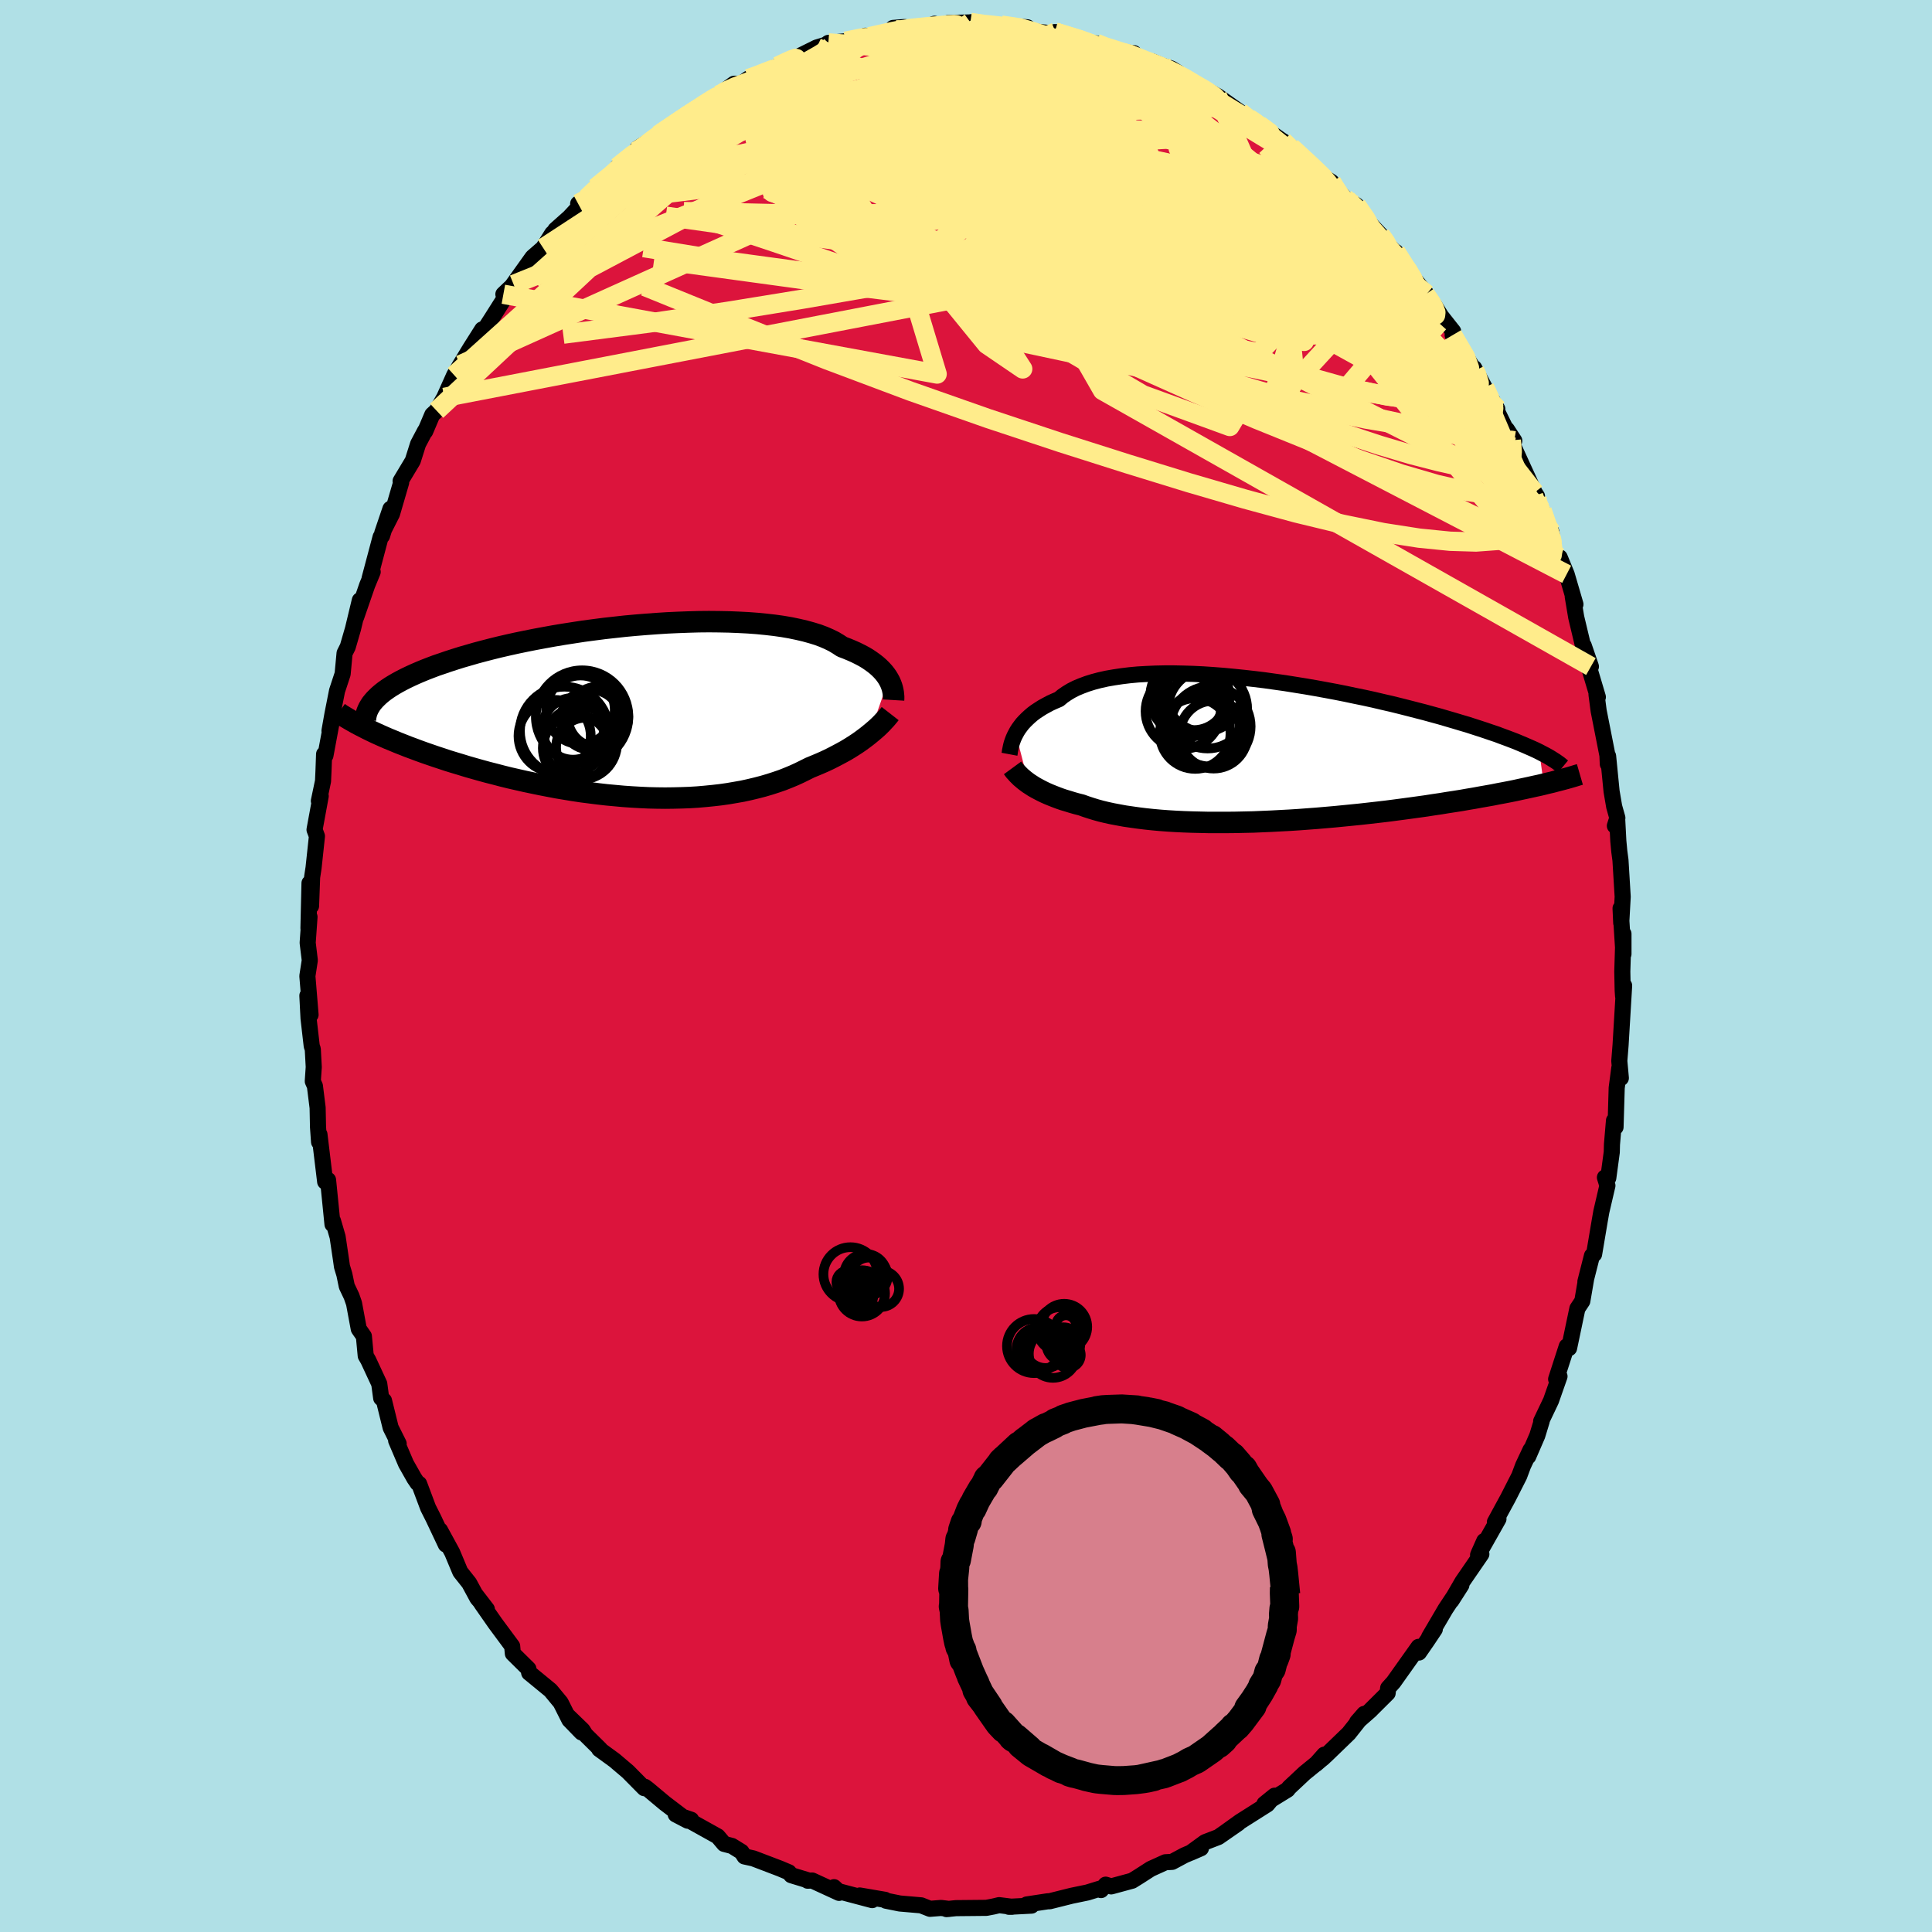 <svg viewBox="-100 -100 200 200" xmlns="http://www.w3.org/2000/svg" width="500" height="500" id="face-svg">
    <defs>
      <clipPath id="leftEyeClipPath">
        <polyline points="26.38,-3.28 26.23,-3.53 26.06,-3.77 25.87,-4.01 25.65,-4.25 25.41,-4.49 25.14,-4.73 24.85,-4.96 24.53,-5.19 24.19,-5.42 23.82,-5.64 23.42,-5.85 23,-6.06 22.55,-6.26 22.07,-6.46 21.57,-6.65 21.16,-6.92 20.71,-7.19 20.2,-7.44 19.65,-7.68 19.06,-7.9 18.41,-8.1 17.72,-8.29 16.99,-8.46 16.22,-8.62 15.41,-8.76 14.56,-8.88 13.68,-8.98 12.76,-9.07 11.82,-9.14 10.84,-9.19 9.85,-9.23 8.83,-9.25 7.79,-9.26 6.73,-9.25 5.66,-9.22 4.58,-9.18 3.49,-9.13 2.4,-9.06 1.3,-8.98 0.2,-8.89 -0.89,-8.79 -1.98,-8.67 -3.06,-8.55 -4.14,-8.41 -5.2,-8.27 -6.24,-8.11 -7.27,-7.95 -8.29,-7.78 -9.28,-7.6 -10.25,-7.42 -11.2,-7.23 -12.12,-7.04 -13.02,-6.84 -13.89,-6.64 -14.74,-6.43 -15.55,-6.22 -16.34,-6.01 -17.1,-5.79 -17.83,-5.58 -18.53,-5.36 -19.21,-5.14 -19.85,-4.92 -20.47,-4.71 -21.05,-4.49 -21.62,-4.27 -22.15,-4.05 -22.66,-3.83 -23.14,-3.61 -23.6,-3.39 -24.03,-3.17 -24.44,-2.95 -24.82,-2.73 -25.18,-2.51 -25.51,-2.29 -25.82,-2.07 -26.1,-1.85 -26.36,-1.63 -26.59,-1.41 -26.81,-1.19 -27.17,2.07 -26.75,2.27 -26.31,2.47 -25.86,2.67 -25.4,2.87 -24.91,3.07 -24.41,3.28 -23.9,3.48 -23.37,3.69 -22.83,3.89 -22.27,4.1 -21.69,4.31 -21.11,4.51 -20.5,4.72 -19.89,4.92 -19.26,5.13 -18.61,5.33 -17.94,5.53 -17.26,5.74 -16.56,5.94 -15.85,6.14 -15.12,6.34 -14.37,6.53 -13.61,6.73 -12.84,6.92 -12.05,7.1 -11.26,7.28 -10.45,7.45 -9.63,7.62 -8.8,7.78 -7.96,7.94 -7.12,8.08 -6.27,8.22 -5.41,8.35 -4.55,8.46 -3.68,8.57 -2.81,8.67 -1.94,8.75 -1.07,8.83 -0.2,8.89 0.67,8.94 1.53,8.98 2.39,9 3.25,9.01 4.09,9 4.93,8.98 5.77,8.95 6.59,8.9 7.4,8.83 8.2,8.75 8.99,8.66 9.76,8.55 10.52,8.42 11.26,8.29 11.99,8.13 12.7,7.96 13.39,7.78 14.07,7.58 14.72,7.37 15.36,7.15 15.97,6.91 16.57,6.66 17.14,6.4 17.69,6.13 18.23,5.86 18.74,5.65 19.24,5.44 19.72,5.23 20.19,5.01 20.65,4.78 21.09,4.55 21.52,4.32 21.94,4.09 22.34,3.85 22.72,3.61 23.09,3.37 23.44,3.13 23.78,2.88 24.1,2.64 24.4,2.4" />
      </clipPath>
      <clipPath id="rightEyeClipPath">
        <polyline points="-25.1,-1.72 -24.96,-1.98 -24.8,-2.23 -24.61,-2.49 -24.41,-2.75 -24.18,-3 -23.93,-3.25 -23.66,-3.5 -23.37,-3.75 -23.05,-3.99 -22.7,-4.22 -22.34,-4.45 -21.94,-4.67 -21.53,-4.89 -21.09,-5.09 -20.62,-5.29 -20.25,-5.6 -19.83,-5.89 -19.37,-6.17 -18.86,-6.43 -18.31,-6.66 -17.72,-6.88 -17.08,-7.08 -16.4,-7.26 -15.68,-7.42 -14.93,-7.55 -14.13,-7.67 -13.31,-7.77 -12.45,-7.85 -11.56,-7.9 -10.64,-7.94 -9.69,-7.96 -8.73,-7.96 -7.74,-7.94 -6.73,-7.91 -5.7,-7.86 -4.67,-7.79 -3.62,-7.71 -2.56,-7.61 -1.49,-7.5 -0.42,-7.38 0.65,-7.25 1.72,-7.1 2.79,-6.95 3.85,-6.78 4.91,-6.61 5.95,-6.43 6.99,-6.24 8.01,-6.05 9.02,-5.85 10.01,-5.64 10.99,-5.44 11.95,-5.23 12.88,-5.01 13.8,-4.8 14.69,-4.58 15.56,-4.36 16.41,-4.14 17.23,-3.93 18.03,-3.71 18.8,-3.5 19.55,-3.28 20.27,-3.07 20.97,-2.86 21.65,-2.66 22.3,-2.45 22.92,-2.25 23.53,-2.05 24.11,-1.85 24.68,-1.66 25.21,-1.46 25.73,-1.27 26.23,-1.08 26.7,-0.9 27.15,-0.71 27.58,-0.53 27.99,-0.35 28.38,-0.18 28.75,-0.01 29.1,0.16 29.56,3.51 29.1,3.62 28.63,3.72 28.14,3.83 27.63,3.94 27.11,4.05 26.57,4.17 26.02,4.28 25.45,4.39 24.86,4.5 24.26,4.62 23.64,4.73 23.01,4.84 22.36,4.96 21.7,5.07 21.02,5.19 20.32,5.3 19.6,5.41 18.87,5.53 18.12,5.64 17.35,5.76 16.56,5.87 15.76,5.98 14.94,6.09 14.11,6.2 13.26,6.31 12.4,6.41 11.52,6.51 10.63,6.61 9.74,6.7 8.83,6.79 7.91,6.88 6.99,6.96 6.06,7.04 5.12,7.11 4.19,7.18 3.24,7.24 2.3,7.29 1.36,7.34 0.42,7.38 -0.51,7.42 -1.44,7.44 -2.37,7.46 -3.28,7.47 -4.19,7.47 -5.09,7.47 -5.97,7.45 -6.84,7.43 -7.69,7.4 -8.53,7.36 -9.35,7.31 -10.15,7.25 -10.92,7.18 -11.68,7.1 -12.41,7.01 -13.12,6.91 -13.81,6.81 -14.46,6.69 -15.1,6.57 -15.7,6.44 -16.28,6.3 -16.82,6.15 -17.34,5.99 -17.83,5.83 -18.3,5.66 -18.78,5.54 -19.24,5.41 -19.69,5.27 -20.13,5.14 -20.54,5 -20.94,4.85 -21.32,4.7 -21.69,4.55 -22.03,4.4 -22.36,4.24 -22.67,4.08 -22.97,3.92 -23.25,3.76 -23.51,3.59 -23.76,3.43" />
      </clipPath>
      <filter id="fuzzy">
        <feTurbulence id="turbulence" baseFrequency="0.05" numOctaves="3" type="noise" result="noise" />
        <feDisplacementMap in="SourceGraphic" in2="noise" scale="2" />
      </filter>
      <linearGradient id="rainbowGradient" x1="0%" y1="0%" x2="100%" y2="0%">
        <stop offset="0%" style="stop-color: [object Object]; stop-opacity: 1" />
        <stop offset="50%" style="stop-color: [object Object]; stop-opacity: 1" />
        <stop offset="100%" style="stop-color: [object Object]; stop-opacity: 1" />
      </linearGradient>
    </defs>
    <rect x="-100" y="-100" width="100%" height="100%" fill="rgb(176, 224, 230)" />
    <polyline id="faceContour" points="67.94,0.58 67.98,2.52 68.02,3.11 68.13,2.03 67.76,8.2 67.63,9.83 67.79,11.6 67.57,11.57 67.63,10.56 67.36,12.62 67.24,16.68 67.08,16 66.87,18.47 66.85,19.27 66.49,21.94 66.14,21.89 66.4,22.73 65.77,25.43 65.6,26.4 65.02,29.84 64.8,29.99 64.12,32.67 64.19,32.41 63.8,34.69 63.29,35.46 62.68,38.37 62.43,39.56 62.19,39.37 61.09,42.77 61.44,42.48 60.56,44.99 59.54,47.13 59.6,47.1 59.14,48.61 58.2,50.78 58.44,50.08 57.67,51.72 57.27,52.79 56.12,55.05 54.75,57.57 55.12,57.24 53.01,60.97 53.65,59.52 53.07,60.82 53.35,60.88 51.39,63.73 50.25,65.7 51.28,64.09 49.64,66.56 47.94,69.46 48.53,68.66 47.7,69.9 46.89,71.07 46.85,70.48 44.25,74.14 43.7,74.75 43.65,75.27 41.94,76.97 41.88,77.04 40.48,78.27 41.22,77.42 39.62,79.44 37.25,81.73 36.22,82.62 37.09,81.64 37.03,81.94 35.05,83.55 33.45,85.05 33.28,85.27 30.89,86.74 31.94,85.89 31.19,86.79 28.38,88.57 26.86,89.66 28.19,88.74 26.13,90.17 24.75,90.7 23.24,91.8 24.32,91.33 22.61,92.06 21.34,92.74 20.64,92.78 19.12,93.47 17.94,94.23 17.2,94.69 15.03,95.28 14.46,95.1 13.98,95.66 13.8,95.53 12.57,95.91 10.93,96.25 8.65,96.82 8.46,96.82 6.29,97.15 6.78,97.27 4.44,97.39 4.77,97.39 3.43,97.22 2.84,97.36 2.11,97.5 -1.03,97.53 -2.02,97.63 -1.75,97.61 -2.58,97.51 -3.73,97.6 -4.64,97.24 -6.85,97.05 -8.29,96.76 -8.37,96.67 -11,96.22 -9.71,96.7 -13.22,95.77 -13.66,95.36 -13.14,95.95 -15.92,94.67 -16.39,94.69 -16.25,94.68 -18.09,94.12 -18.34,93.82 -19.24,93.44 -22.02,92.38 -22.93,92.18 -23.24,91.7 -24.23,91.09 -25.04,90.88 -25.7,90.1 -28.68,88.44 -28.45,88.38 -30.05,87.83 -28.8,88.48 -31.19,86.66 -32.9,85.23 -33.24,84.97 -33.31,85.11 -35,83.4 -36.39,82.22 -37.97,81.07 -37.88,81.07 -39.4,79.57 -39.69,79.1 -41.25,77.59 -39.8,79.34 -41.06,78.04 -41.96,76.25 -43.01,74.98 -44.97,73.37 -45.22,73.17 -45.3,72.76 -46.91,71.17 -46.98,70.41 -48.72,68.06 -50.08,66.11 -50.74,65.11 -49.6,66.59 -50.58,65.45 -51.43,63.88 -52.35,62.72 -53.19,60.71 -54.45,58.4 -53.85,59.89 -55.14,57.16 -55.68,56.09 -56.61,53.61 -56.77,53.54 -57.11,53.04 -57.97,51.52 -58.99,49.13 -58.73,49.45 -59.56,47.79 -60.25,44.99 -60.54,44.73 -60.74,43.25 -61.88,40.8 -62.14,40.35 -62.33,38.33 -62.86,37.57 -63.35,34.93 -63.61,34.18 -64.1,33.15 -64.35,31.94 -64.6,31.11 -64.69,30.47 -65.05,28.04 -65.53,26.39 -65.58,26.74 -66.04,22.15 -66.34,22.33 -66.93,17.44 -66.97,18.22 -67.08,16.67 -67.12,14.67 -67.4,12.43 -67.62,11.93 -67.52,10.46 -67.62,8.61 -67.73,8.28 -68.06,5.42 -68.18,3.07 -67.85,5.05 -68.18,1.04 -67.93,-0.59 -68.15,-2.4 -67.96,-5.08 -68.07,-3.91 -67.96,-8.58 -67.8,-6.21 -67.69,-9.19 -67.54,-10.17 -67.19,-13.44 -67.44,-14.11 -66.8,-17.59 -66.99,-17.09 -66.56,-19.14 -66.51,-20.25 -66.45,-21.93 -66.31,-21.79 -65.64,-25.39 -65.89,-24.35 -65.59,-26.05 -65.11,-28.48 -64.53,-30.24 -64.33,-32.38 -64,-33.04 -63.46,-34.9 -62.75,-37.86 -63.13,-36.12 -61.99,-39.42 -61.42,-40.8 -61.74,-40.12 -60.6,-44.41 -60.45,-44.53 -59.58,-47.33 -60.43,-44.82 -59.42,-46.81 -58.47,-50.06 -58.53,-50.2 -57.27,-52.3 -56.72,-54.04 -56,-55.4 -55.98,-55.35 -55.25,-57.07 -54.8,-57.48 -54.01,-58.86 -52.98,-61.16 -52.36,-62.23 -51.29,-63.99 -50.08,-65.9 -50.36,-65.09 -49.13,-66.99 -47.49,-69.58 -47.89,-69.54 -46.83,-70.55 -47.37,-69.87 -44.87,-73.37 -43.77,-74.33 -42.83,-75.83 -42.15,-76.44 -42.51,-76.21 -41.05,-77.51 -39.76,-78.9 -40.15,-78.91 -39.28,-79.49 -37.51,-81.32 -38.35,-80.55 -35.86,-82.41 -36.08,-82.72 -34.16,-84.35 -34,-84.64 -31.62,-86.12 -31.87,-86.03 -30.69,-86.83 -30.09,-87.14 -29.24,-87.93 -27.84,-88.64 -26.77,-89.5 -25.25,-90.32 -25.66,-90.14 -24.01,-91.33 -23.26,-91.33 -22.53,-91.86 -21.56,-92.15 -20.78,-92.55 -19.58,-93.1 -18.6,-93.61 -18.16,-93.74 -15.46,-95.08 -14.5,-95.37 -14.25,-95.56 -12.47,-95.73 -11.03,-95.99 -10.42,-96.3 -10,-96.2 -8.51,-96.57 -7.08,-96.73 -7.54,-97.11 -6.38,-97.2 -4.66,-96.98 -3.27,-97.54 -3.33,-97.1 -1.84,-97.62 0.45,-97.68 0.51,-97.7 2.72,-97.28 1.74,-97.42 3.65,-97.4 6.36,-97.17 6.67,-96.82 6.9,-96.77 8.79,-96.56 9.27,-96.67 9.2,-96.68 13.1,-95.51 13.48,-95.51 14.24,-95.11 15.82,-94.64 17.38,-94.5 17.74,-93.97 17.87,-93.77 19.3,-93.63 20.23,-93.23 21.25,-92.91 21.89,-92.51 23.07,-91.55 22.41,-92.02 25.96,-90.09 26.96,-89.26 26.02,-90.07 28.38,-88.4 28.83,-87.99 29.15,-87.84 30.27,-87.16 33,-85.24 32.83,-85.38 33.51,-84.57 34.26,-84.26 33.67,-84.76 36.84,-81.8 37.84,-81.16 38.33,-80.34 38.07,-80.68 39.2,-79.51 40.43,-78.74 41.52,-77.16 42.91,-75.69 43.43,-74.9 44.69,-73.63 44.49,-73.92 45.21,-72.58 47.68,-69.55 47.17,-69.8 47.94,-69.15 48.55,-68.3 49.18,-67.28 50.43,-65.7 50.38,-65.31 52.67,-61.62 52.61,-61.9 53.69,-59.89 55,-57.66 53.97,-59.12 55.06,-57.26 55.8,-55.75 56.76,-54.37 55.99,-55.55 56.71,-53.71 58.86,-49.02 59.11,-48.63 58.76,-48.64 59.5,-46.94 59.64,-47.15 60.6,-44.93 60.91,-42.7 61.46,-42.3 62.18,-40.55 63.09,-37.44 62.81,-38.24 63.17,-36.1 64.03,-32.5 63.95,-33.16 64.69,-31 64.55,-30.73 65.41,-27.84 65.27,-28.11 65.49,-26.43 66.4,-21.81 66.44,-20.91 66.47,-21.73 66.83,-18.08 67.1,-16.5 67.43,-15.33 67.17,-14.51 67.41,-15.2 67.53,-12.93 67.63,-11.86 67.75,-10.96 67.98,-7.17 67.83,-4.45 67.76,-5.97 68.06,-1.24 68.06,-3.33 67.94,0.58 67.98,2.52" fill="rgb(220, 20, 60)" stroke="black" stroke-width="1.667" stroke-linejoin="round" filter="url(#fuzzy)" />
    <g transform="translate(30.25 -22.33)">
      <polyline id="rightCountour" points="-25.1,-1.72 -24.96,-1.98 -24.8,-2.23 -24.61,-2.49 -24.41,-2.75 -24.18,-3 -23.93,-3.25 -23.66,-3.5 -23.37,-3.75 -23.05,-3.99 -22.7,-4.22 -22.34,-4.45 -21.94,-4.67 -21.53,-4.89 -21.09,-5.09 -20.62,-5.29 -20.25,-5.6 -19.83,-5.89 -19.37,-6.17 -18.86,-6.43 -18.31,-6.66 -17.72,-6.88 -17.08,-7.08 -16.4,-7.26 -15.68,-7.42 -14.93,-7.55 -14.13,-7.67 -13.31,-7.77 -12.45,-7.85 -11.56,-7.9 -10.64,-7.94 -9.69,-7.96 -8.73,-7.96 -7.74,-7.94 -6.73,-7.91 -5.7,-7.86 -4.67,-7.79 -3.62,-7.71 -2.56,-7.61 -1.49,-7.5 -0.42,-7.38 0.65,-7.25 1.72,-7.1 2.79,-6.95 3.85,-6.78 4.91,-6.61 5.95,-6.43 6.99,-6.24 8.01,-6.05 9.02,-5.85 10.01,-5.64 10.99,-5.44 11.95,-5.23 12.88,-5.01 13.8,-4.8 14.69,-4.58 15.56,-4.36 16.41,-4.14 17.23,-3.93 18.03,-3.71 18.8,-3.5 19.55,-3.28 20.27,-3.07 20.97,-2.86 21.65,-2.66 22.3,-2.45 22.92,-2.25 23.53,-2.05 24.11,-1.85 24.68,-1.66 25.21,-1.46 25.73,-1.27 26.23,-1.08 26.7,-0.9 27.15,-0.71 27.58,-0.53 27.99,-0.35 28.38,-0.18 28.75,-0.01 29.1,0.16 29.56,3.51 29.1,3.62 28.63,3.72 28.14,3.83 27.63,3.94 27.11,4.05 26.57,4.17 26.02,4.28 25.45,4.39 24.86,4.5 24.26,4.62 23.64,4.73 23.01,4.84 22.36,4.96 21.7,5.07 21.02,5.19 20.32,5.3 19.6,5.41 18.87,5.53 18.12,5.64 17.35,5.76 16.56,5.87 15.76,5.98 14.94,6.09 14.11,6.2 13.26,6.31 12.4,6.41 11.52,6.51 10.63,6.61 9.74,6.7 8.83,6.79 7.91,6.88 6.99,6.96 6.06,7.04 5.12,7.11 4.19,7.18 3.24,7.24 2.3,7.29 1.36,7.34 0.42,7.38 -0.51,7.42 -1.44,7.44 -2.37,7.46 -3.28,7.47 -4.19,7.47 -5.09,7.47 -5.97,7.45 -6.84,7.43 -7.69,7.4 -8.53,7.36 -9.35,7.31 -10.15,7.25 -10.92,7.18 -11.68,7.1 -12.41,7.01 -13.12,6.91 -13.81,6.81 -14.46,6.69 -15.1,6.57 -15.7,6.44 -16.28,6.3 -16.82,6.15 -17.34,5.99 -17.83,5.83 -18.3,5.66 -18.78,5.54 -19.24,5.41 -19.69,5.27 -20.13,5.14 -20.54,5 -20.94,4.85 -21.32,4.7 -21.69,4.55 -22.03,4.4 -22.36,4.24 -22.67,4.08 -22.97,3.92 -23.25,3.76 -23.51,3.59 -23.76,3.43" fill="white" stroke="white" stroke-width="0" stroke-linejoin="round" filter="url(#fuzzy)" />
    </g>
    <g transform="translate(-34.39 -26.39)">
      <polyline id="leftCountour" points="26.38,-3.28 26.23,-3.53 26.06,-3.77 25.87,-4.01 25.65,-4.25 25.41,-4.49 25.14,-4.73 24.85,-4.96 24.53,-5.19 24.19,-5.42 23.82,-5.64 23.42,-5.85 23,-6.06 22.55,-6.26 22.07,-6.46 21.57,-6.65 21.16,-6.92 20.71,-7.19 20.2,-7.44 19.65,-7.68 19.06,-7.9 18.41,-8.1 17.72,-8.29 16.99,-8.46 16.22,-8.62 15.41,-8.76 14.56,-8.88 13.68,-8.98 12.76,-9.07 11.82,-9.14 10.84,-9.19 9.85,-9.23 8.83,-9.25 7.79,-9.26 6.73,-9.25 5.66,-9.22 4.58,-9.18 3.49,-9.13 2.4,-9.06 1.3,-8.98 0.2,-8.89 -0.89,-8.79 -1.98,-8.67 -3.06,-8.55 -4.14,-8.41 -5.2,-8.27 -6.24,-8.11 -7.27,-7.95 -8.29,-7.78 -9.28,-7.6 -10.25,-7.42 -11.2,-7.23 -12.12,-7.04 -13.02,-6.84 -13.89,-6.64 -14.74,-6.43 -15.55,-6.22 -16.34,-6.01 -17.1,-5.79 -17.83,-5.58 -18.53,-5.36 -19.21,-5.14 -19.85,-4.92 -20.47,-4.71 -21.05,-4.49 -21.62,-4.27 -22.15,-4.05 -22.66,-3.83 -23.14,-3.61 -23.6,-3.39 -24.03,-3.17 -24.44,-2.95 -24.82,-2.73 -25.18,-2.51 -25.51,-2.29 -25.82,-2.07 -26.1,-1.85 -26.36,-1.63 -26.59,-1.41 -26.81,-1.19 -27.17,2.07 -26.75,2.27 -26.31,2.47 -25.86,2.67 -25.4,2.87 -24.91,3.07 -24.41,3.28 -23.9,3.48 -23.37,3.69 -22.83,3.89 -22.27,4.1 -21.69,4.31 -21.11,4.51 -20.5,4.72 -19.89,4.92 -19.26,5.13 -18.61,5.33 -17.94,5.53 -17.26,5.74 -16.56,5.94 -15.85,6.14 -15.12,6.34 -14.37,6.53 -13.61,6.73 -12.84,6.92 -12.05,7.1 -11.26,7.28 -10.45,7.45 -9.63,7.62 -8.8,7.78 -7.96,7.94 -7.12,8.08 -6.27,8.22 -5.41,8.35 -4.55,8.46 -3.68,8.57 -2.81,8.67 -1.94,8.75 -1.07,8.83 -0.2,8.89 0.67,8.94 1.53,8.98 2.39,9 3.25,9.01 4.09,9 4.93,8.98 5.77,8.95 6.59,8.9 7.4,8.83 8.2,8.75 8.99,8.66 9.76,8.55 10.52,8.42 11.26,8.29 11.99,8.13 12.7,7.96 13.39,7.78 14.07,7.58 14.72,7.37 15.36,7.15 15.97,6.91 16.57,6.66 17.14,6.4 17.69,6.13 18.23,5.86 18.74,5.65 19.24,5.44 19.72,5.23 20.19,5.01 20.65,4.78 21.09,4.55 21.52,4.32 21.94,4.09 22.34,3.85 22.72,3.61 23.09,3.37 23.44,3.13 23.78,2.88 24.1,2.64 24.4,2.4" fill="white" stroke="white" stroke-width="0" stroke-linejoin="round" filter="url(#fuzzy)" />
    </g>
    <g transform="translate(30.25 -22.33)">
      <polyline id="rightUpper" points="-25.75,0.41 -25.72,0.25 -25.7,0.08 -25.66,-0.11 -25.62,-0.31 -25.57,-0.53 -25.51,-0.75 -25.43,-0.98 -25.34,-1.22 -25.23,-1.47 -25.1,-1.72 -24.96,-1.98 -24.8,-2.23 -24.61,-2.49 -24.41,-2.75 -24.18,-3 -23.93,-3.25 -23.66,-3.5 -23.37,-3.75 -23.05,-3.99 -22.7,-4.22 -22.34,-4.45 -21.94,-4.67 -21.53,-4.89 -21.09,-5.09 -20.62,-5.29 -20.25,-5.6 -19.83,-5.89 -19.37,-6.17 -18.86,-6.43 -18.31,-6.66 -17.72,-6.88 -17.08,-7.08 -16.4,-7.26 -15.68,-7.42 -14.93,-7.55 -14.13,-7.67 -13.31,-7.77 -12.45,-7.85 -11.56,-7.9 -10.64,-7.94 -9.69,-7.96 -8.73,-7.96 -7.74,-7.94 -6.73,-7.91 -5.7,-7.86 -4.67,-7.79 -3.62,-7.71 -2.56,-7.61 -1.49,-7.5 -0.42,-7.38 0.65,-7.25 1.72,-7.1 2.79,-6.95 3.85,-6.78 4.91,-6.61 5.95,-6.43 6.99,-6.24 8.01,-6.05 9.02,-5.85 10.01,-5.64 10.99,-5.44 11.95,-5.23 12.88,-5.01 13.8,-4.8 14.69,-4.58 15.56,-4.36 16.41,-4.14 17.23,-3.93 18.03,-3.71 18.8,-3.5 19.55,-3.28 20.27,-3.07 20.97,-2.86 21.65,-2.66 22.3,-2.45 22.92,-2.25 23.53,-2.05 24.11,-1.85 24.68,-1.66 25.21,-1.46 25.73,-1.27 26.23,-1.08 26.7,-0.9 27.15,-0.71 27.58,-0.53 27.99,-0.35 28.38,-0.18 28.75,-0.01 29.1,0.16 29.42,0.33 29.73,0.49 30.02,0.65 30.29,0.81 30.54,0.97 30.78,1.12 30.99,1.27 31.19,1.41 31.37,1.56 31.54,1.7" fill="none" stroke="black" stroke-width="1.667" stroke-linejoin="round" filter="url(#fuzzy)" />
      <polyline id="rightLower" points="-25.43,1.82 -25.32,1.97 -25.2,2.13 -25.06,2.28 -24.92,2.44 -24.76,2.6 -24.59,2.77 -24.4,2.93 -24.2,3.1 -23.99,3.26 -23.76,3.43 -23.51,3.59 -23.25,3.76 -22.97,3.92 -22.67,4.08 -22.36,4.24 -22.03,4.4 -21.69,4.55 -21.32,4.7 -20.94,4.85 -20.54,5 -20.13,5.14 -19.69,5.27 -19.24,5.41 -18.78,5.54 -18.3,5.66 -17.83,5.83 -17.34,5.99 -16.82,6.15 -16.28,6.3 -15.7,6.44 -15.1,6.57 -14.46,6.69 -13.81,6.81 -13.12,6.91 -12.41,7.01 -11.68,7.1 -10.92,7.18 -10.15,7.25 -9.35,7.31 -8.53,7.36 -7.69,7.4 -6.84,7.43 -5.97,7.45 -5.09,7.47 -4.19,7.47 -3.28,7.47 -2.37,7.46 -1.44,7.44 -0.51,7.42 0.42,7.38 1.36,7.34 2.3,7.29 3.24,7.24 4.19,7.18 5.12,7.11 6.06,7.04 6.99,6.96 7.91,6.88 8.83,6.79 9.74,6.7 10.63,6.61 11.52,6.51 12.4,6.41 13.26,6.31 14.11,6.2 14.94,6.09 15.76,5.98 16.56,5.87 17.35,5.76 18.12,5.64 18.87,5.53 19.6,5.41 20.32,5.3 21.02,5.19 21.7,5.07 22.36,4.96 23.01,4.84 23.64,4.73 24.26,4.62 24.86,4.5 25.45,4.39 26.02,4.28 26.57,4.17 27.11,4.05 27.63,3.94 28.14,3.83 28.63,3.72 29.1,3.62 29.56,3.51 30,3.4 30.43,3.3 30.84,3.19 31.23,3.09 31.61,2.99 31.98,2.89 32.33,2.79 32.67,2.69 32.99,2.59 33.3,2.5" fill="none" stroke="black" stroke-width="2.222" stroke-linejoin="round" filter="url(#fuzzy)" />
      <circle r="4.104" cx="-7.081" cy="-5.529" stroke="black" fill="none" stroke-width="1.0" filter="url(#fuzzy)" clip-path="url(#rightEyeClipPath)" /><circle r="4.098" cx="-5.241" cy="-4.284" stroke="black" fill="none" stroke-width="1.0" filter="url(#fuzzy)" clip-path="url(#rightEyeClipPath)" /><circle r="3.654" cx="-6.526" cy="-1.729" stroke="black" fill="none" stroke-width="1.0" filter="url(#fuzzy)" clip-path="url(#rightEyeClipPath)" /><circle r="3.392" cx="-6.671" cy="-5.484" stroke="black" fill="none" stroke-width="1.0" filter="url(#fuzzy)" clip-path="url(#rightEyeClipPath)" /><circle r="4.152" cx="-4.936" cy="-2.469" stroke="black" fill="none" stroke-width="1.0" filter="url(#fuzzy)" clip-path="url(#rightEyeClipPath)" /><circle r="3.896" cx="-7.766" cy="-4.039" stroke="black" fill="none" stroke-width="1.0" filter="url(#fuzzy)" clip-path="url(#rightEyeClipPath)" /><circle r="3.512" cx="-4.616" cy="-1.619" stroke="black" fill="none" stroke-width="1.0" filter="url(#fuzzy)" clip-path="url(#rightEyeClipPath)" /><circle r="3.536" cx="-7.226" cy="-4.959" stroke="black" fill="none" stroke-width="1.0" filter="url(#fuzzy)" clip-path="url(#rightEyeClipPath)" /><circle r="3.868" cx="-5.781" cy="-2.104" stroke="black" fill="none" stroke-width="1.0" filter="url(#fuzzy)" clip-path="url(#rightEyeClipPath)" /><circle r="3.944" cx="-5.636" cy="-5.849" stroke="black" fill="none" stroke-width="1.0" filter="url(#fuzzy)" clip-path="url(#rightEyeClipPath)" />
      </g>
    <g transform="translate(-34.39 -26.39)">
      <polyline id="leftUpper" points="26.89,-1.14 26.9,-1.31 26.9,-1.5 26.88,-1.7 26.86,-1.9 26.82,-2.12 26.77,-2.34 26.7,-2.57 26.61,-2.81 26.51,-3.04 26.38,-3.28 26.23,-3.53 26.06,-3.77 25.87,-4.01 25.65,-4.25 25.41,-4.49 25.14,-4.73 24.85,-4.96 24.53,-5.19 24.19,-5.42 23.82,-5.64 23.42,-5.85 23,-6.06 22.55,-6.26 22.07,-6.46 21.57,-6.65 21.16,-6.92 20.71,-7.19 20.2,-7.44 19.65,-7.68 19.06,-7.9 18.41,-8.1 17.72,-8.29 16.99,-8.46 16.22,-8.62 15.41,-8.76 14.56,-8.88 13.68,-8.98 12.76,-9.07 11.82,-9.14 10.84,-9.19 9.85,-9.23 8.83,-9.25 7.79,-9.26 6.73,-9.25 5.66,-9.22 4.58,-9.18 3.49,-9.13 2.4,-9.06 1.3,-8.98 0.2,-8.89 -0.89,-8.79 -1.98,-8.67 -3.06,-8.55 -4.14,-8.41 -5.2,-8.27 -6.24,-8.11 -7.27,-7.95 -8.29,-7.78 -9.28,-7.6 -10.25,-7.42 -11.2,-7.23 -12.12,-7.04 -13.02,-6.84 -13.89,-6.64 -14.74,-6.43 -15.55,-6.22 -16.34,-6.01 -17.1,-5.79 -17.83,-5.58 -18.53,-5.36 -19.21,-5.14 -19.85,-4.92 -20.47,-4.71 -21.05,-4.49 -21.62,-4.27 -22.15,-4.05 -22.66,-3.83 -23.14,-3.61 -23.6,-3.39 -24.03,-3.17 -24.44,-2.95 -24.82,-2.73 -25.18,-2.51 -25.51,-2.29 -25.82,-2.07 -26.1,-1.85 -26.36,-1.63 -26.59,-1.41 -26.81,-1.19 -27,-0.97 -27.17,-0.76 -27.31,-0.54 -27.44,-0.32 -27.54,-0.11 -27.63,0.11 -27.69,0.32 -27.74,0.53 -27.77,0.74 -27.78,0.96" fill="none" stroke="black" stroke-width="2.222" stroke-linejoin="round" filter="url(#fuzzy)" />
      <polyline id="leftLower" points="26.54,0.26 26.4,0.44 26.24,0.63 26.07,0.83 25.88,1.03 25.68,1.25 25.46,1.47 25.22,1.7 24.96,1.93 24.69,2.16 24.4,2.4 24.1,2.64 23.78,2.88 23.44,3.13 23.09,3.37 22.72,3.61 22.34,3.85 21.94,4.09 21.52,4.32 21.09,4.55 20.65,4.78 20.19,5.01 19.72,5.23 19.24,5.44 18.74,5.65 18.23,5.86 17.69,6.13 17.14,6.4 16.57,6.66 15.97,6.91 15.36,7.15 14.72,7.37 14.07,7.58 13.39,7.78 12.7,7.96 11.99,8.13 11.26,8.29 10.52,8.42 9.76,8.55 8.99,8.66 8.2,8.75 7.4,8.83 6.59,8.9 5.77,8.95 4.93,8.98 4.09,9 3.25,9.01 2.39,9 1.53,8.98 0.67,8.94 -0.2,8.89 -1.07,8.83 -1.94,8.75 -2.81,8.67 -3.68,8.57 -4.55,8.46 -5.41,8.35 -6.27,8.22 -7.12,8.08 -7.96,7.94 -8.8,7.78 -9.63,7.62 -10.45,7.45 -11.26,7.28 -12.05,7.1 -12.84,6.92 -13.61,6.73 -14.37,6.53 -15.12,6.34 -15.85,6.14 -16.56,5.94 -17.26,5.74 -17.94,5.53 -18.61,5.33 -19.26,5.13 -19.89,4.92 -20.5,4.72 -21.11,4.51 -21.69,4.31 -22.27,4.1 -22.83,3.89 -23.37,3.69 -23.9,3.48 -24.41,3.28 -24.91,3.07 -25.4,2.87 -25.86,2.67 -26.31,2.47 -26.75,2.27 -27.17,2.07 -27.58,1.87 -27.97,1.67 -28.34,1.48 -28.7,1.29 -29.04,1.1 -29.37,0.91 -29.69,0.72 -29.99,0.54 -30.28,0.36 -30.55,0.17" fill="none" stroke="black" stroke-width="2.222" stroke-linejoin="round" filter="url(#fuzzy)" />
      <circle r="3.064" cx="-4.98" cy="3.75" stroke="black" fill="none" stroke-width="1.0" filter="url(#fuzzy)" clip-path="url(#leftEyeClipPath)" /><circle r="3.55" cx="-5.52" cy="-0.135" stroke="black" fill="none" stroke-width="1.0" filter="url(#fuzzy)" clip-path="url(#leftEyeClipPath)" /><circle r="4.6" cx="-7.185" cy="2.075" stroke="black" fill="none" stroke-width="1.0" filter="url(#fuzzy)" clip-path="url(#leftEyeClipPath)" /><circle r="3.196" cx="-6.29" cy="1.835" stroke="black" fill="none" stroke-width="1.0" filter="url(#fuzzy)" clip-path="url(#leftEyeClipPath)" /><circle r="3.452" cx="-5.965" cy="3.83" stroke="black" fill="none" stroke-width="1.0" filter="url(#fuzzy)" clip-path="url(#leftEyeClipPath)" /><circle r="3.74" cx="-8.195" cy="2.58" stroke="black" fill="none" stroke-width="1.0" filter="url(#fuzzy)" clip-path="url(#leftEyeClipPath)" /><circle r="3.77" cx="-5.5" cy="3.32" stroke="black" fill="none" stroke-width="1.0" filter="url(#fuzzy)" clip-path="url(#leftEyeClipPath)" /><circle r="3.104" cx="-4.435" cy="0.9" stroke="black" fill="none" stroke-width="1.0" filter="url(#fuzzy)" clip-path="url(#leftEyeClipPath)" /><circle r="3.134" cx="-3.705" cy="0.605" stroke="black" fill="none" stroke-width="1.0" filter="url(#fuzzy)" clip-path="url(#leftEyeClipPath)" /><circle r="4.788" cx="-5.35" cy="0.57" stroke="black" fill="none" stroke-width="1.0" filter="url(#fuzzy)" clip-path="url(#leftEyeClipPath)" />
    </g>
    <g id="hairs">
      <polyline points="56.76,-54.37 56.45,-54.42 56.55,-53.26 56.45,-52.08 55.87,-51.38 54.79,-51.17 53.26,-51.31 51.3,-51.67 48.92,-52.21 46.11,-52.93 42.84,-53.9 39.07,-55.14 34.78,-56.71 29.95,-58.62 24.57,-60.9 18.63,-63.56 12.12,-66.6 5.01,-70.04 -2.74,-73.83 -11.2,-77.94 -20.36,-82.38" fill="none" stroke="rgb(255, 236, 139)" stroke-width="2" stroke-linejoin="round" filter="url(#fuzzy)" /><polyline points="55,-57.66 54.58,-58.11 54.63,-57.74 54.58,-57.39 54.24,-57.31 53.61,-57.47 52.69,-57.85 51.42,-58.56 49.74,-59.73 47.61,-61.48 44.99,-63.8 41.91,-66.65 38.32,-70 34.17,-73.89 29.41,-78.38 23.96,-83.55 17.55,-89.52" fill="none" stroke="rgb(255, 236, 139)" stroke-width="2" stroke-linejoin="round" filter="url(#fuzzy)" /><polyline points="39.2,-79.51 40.11,-78.64 40.52,-77.75 40.34,-77.11 39.52,-76.8 38.04,-76.81 35.91,-77.09 33.12,-77.6 29.61,-78.4 25.31,-79.53 20.14,-81.03 14.08,-82.86 7.08,-84.95 -0.91,-87.3 -9.83,-89.99" fill="none" stroke="rgb(255, 236, 139)" stroke-width="2" stroke-linejoin="round" filter="url(#fuzzy)" /><polyline points="53.69,-59.89 54.22,-58.77 54.17,-58.28 53.94,-57.77 53.49,-57.28 52.77,-56.84 51.76,-56.44 50.44,-56.1 48.78,-55.89 46.75,-55.88 44.31,-56.13 41.46,-56.61 38.19,-57.29 34.52,-58.13 30.42,-59.12 25.88,-60.29 20.9,-61.66 15.44,-63.27 9.49,-65.13 3.01,-67.23 -4.01,-69.56 -11.58,-72.11 -19.7,-74.87 -28.45,-77.79" fill="none" stroke="rgb(255, 236, 139)" stroke-width="2" stroke-linejoin="round" filter="url(#fuzzy)" /><polyline points="37.84,-81.16 38.12,-80.67 38.4,-80.26 38.79,-79.71 39.17,-79.05 39.4,-78.4 39.39,-77.84 39.08,-77.43 38.45,-77.18 37.5,-77.08 36.23,-77.12 34.63,-77.32 32.69,-77.7 30.39,-78.27 27.73,-79.02 24.71,-79.92 21.32,-80.99 17.52,-82.21 13.29,-83.65 8.56,-85.33 3.28,-87.3 -2.53,-89.6 -8.8,-92.22" fill="none" stroke="rgb(255, 236, 139)" stroke-width="2" stroke-linejoin="round" filter="url(#fuzzy)" /><polyline points="44.69,-73.63 44.77,-73.31 45.11,-72.33 45.24,-71.36 44.97,-70.61 44.3,-70.04 43.28,-69.53 41.93,-69.04 40.25,-68.54 38.19,-68.08 35.72,-67.68 32.78,-67.42 29.34,-67.31 25.38,-67.38 20.88,-67.62 15.87,-68.03 10.36,-68.58 4.36,-69.25 -2.13,-70.03 -9.1,-70.91 -16.6,-71.86 -24.68,-72.96 -33.36,-74.37" fill="none" stroke="rgb(255, 236, 139)" stroke-width="2" stroke-linejoin="round" filter="url(#fuzzy)" /><polyline points="50.38,-65.31 51.72,-63.03 52.12,-61.92 51.96,-61.31 51.29,-61.13 50.13,-61.32 48.51,-61.82 46.41,-62.62 43.84,-63.69 40.77,-65.02 37.2,-66.62 33.07,-68.54 28.34,-70.89 22.95,-73.75 16.87,-77.14 10.08,-81.02 2.52,-85.31 -5.78,-90.05" fill="none" stroke="rgb(255, 236, 139)" stroke-width="2" stroke-linejoin="round" filter="url(#fuzzy)" /><polyline points="40.43,-78.74 41.39,-77.35 42,-76.25 42.22,-75.4 42.06,-74.71 41.58,-74.08 40.78,-73.5 39.64,-72.99 38.12,-72.59 36.2,-72.3 33.88,-72.1 31.16,-71.97 28.04,-71.88 24.5,-71.85 20.51,-71.91 16,-72.09 10.95,-72.41 5.33,-72.91 -0.86,-73.56 -7.61,-74.36 -14.87,-75.32 -22.66,-76.42 -31.08,-77.62" fill="none" stroke="rgb(255, 236, 139)" stroke-width="2" stroke-linejoin="round" filter="url(#fuzzy)" /><polyline points="-35.86,-82.41 -35.31,-83.04 -33.93,-83.89 -32.14,-84.68 -30.1,-85.38 -27.85,-86 -25.41,-86.59 -22.77,-87.17 -19.91,-87.77 -16.88,-88.38 -13.71,-88.99 -10.46,-89.57 -7.18,-90.13 -3.9,-90.68 -0.63,-91.21 2.65,-91.73 5.94,-92.23 9.19,-92.7 12.35,-93.14 15.3,-93.52" fill="none" stroke="rgb(255, 236, 139)" stroke-width="2" stroke-linejoin="round" filter="url(#fuzzy)" /><polyline points="44.49,-73.92 45.45,-72.4 46.21,-71.2 46.53,-70.5 46.52,-70.13 46.27,-69.91 45.79,-69.78 45.06,-69.76 44.04,-69.88 42.69,-70.22 40.96,-70.86 38.77,-71.85 36.09,-73.24 32.9,-75.02 29.24,-77.18 25.09,-79.69 20.44,-82.55 15.22,-85.73 9.39,-89.21 3.08,-93" fill="none" stroke="rgb(255, 236, 139)" stroke-width="2" stroke-linejoin="round" filter="url(#fuzzy)" /><polyline points="17.74,-93.97 18.34,-93.71 19.46,-93.28 20.76,-92.69 22.12,-91.98 23.5,-91.16 24.91,-90.28 26.31,-89.41 27.63,-88.6 28.8,-87.89 29.77,-87.31 30.51,-86.85 30.97,-86.57 30.99,-86.59 30.36,-87.05" fill="none" stroke="rgb(255, 236, 139)" stroke-width="2" stroke-linejoin="round" filter="url(#fuzzy)" /><polyline points="-38.35,-80.55 -36.64,-81.93 -35.36,-83.02 -34.07,-84.05 -32.7,-85.01 -31.32,-85.91 -29.93,-86.75 -28.55,-87.57 -27.16,-88.38 -25.75,-89.18 -24.36,-89.98 -23.02,-90.74 -21.76,-91.44 -20.62,-92.08 -19.63,-92.64 -18.81,-93.11 -18.17,-93.5 -17.75,-93.78 -17.56,-93.94 -17.65,-93.96 -18.02,-93.83 -18.65,-93.55 -19.52,-93.14" fill="none" stroke="rgb(255, 236, 139)" stroke-width="2" stroke-linejoin="round" filter="url(#fuzzy)" /><polyline points="9.2,-96.68 11.72,-95.91 12.91,-95.45 13.58,-95.06 13.91,-94.68 13.89,-94.28 13.51,-93.88 12.77,-93.44 11.68,-92.96 10.22,-92.41 8.37,-91.78 6.12,-91.08 3.44,-90.29 0.33,-89.43 -3.25,-88.51 -7.38,-87.53 -12.13,-86.47 -17.52,-85.3 -23.57,-83.99 -30.34,-82.51" fill="none" stroke="rgb(255, 236, 139)" stroke-width="2" stroke-linejoin="round" filter="url(#fuzzy)" /><polyline points="9.27,-96.67 10.41,-96.18 12.54,-95.1 14.88,-93.69 17.36,-92 20,-90.08 22.79,-87.94 25.71,-85.59 28.77,-83.03 31.98,-80.3 35.32,-77.4 38.77,-74.36 42.26,-71.24 45.68,-68.16 49.03,-65.16" fill="none" stroke="rgb(255, 236, 139)" stroke-width="2" stroke-linejoin="round" filter="url(#fuzzy)" /><polyline points="-38.35,-80.55 -36.56,-81.94 -35.03,-83.1 -33.34,-84.24 -31.44,-85.37 -29.41,-86.47 -27.3,-87.55 -25.14,-88.61 -22.96,-89.67 -20.76,-90.74 -18.58,-91.81 -16.49,-92.85 -14.55,-93.82 -12.8,-94.69 -11.19,-95.45 -9.63,-96.07" fill="none" stroke="rgb(255, 236, 139)" stroke-width="2" stroke-linejoin="round" filter="url(#fuzzy)" /><polyline points="33.67,-84.76 35.88,-82.72 36.96,-81.67 37.47,-81.06 37.74,-80.6 37.9,-80.13 37.97,-79.65 37.88,-79.18 37.56,-78.81 36.95,-78.56 36.03,-78.46 34.8,-78.5 33.24,-78.69 31.35,-79.04 29.12,-79.56 26.55,-80.27 23.63,-81.15 20.35,-82.2 16.72,-83.39 12.69,-84.75 8.24,-86.32 3.29,-88.13 -2.22,-90.22 -8.27,-92.62" fill="none" stroke="rgb(255, 236, 139)" stroke-width="2" stroke-linejoin="round" filter="url(#fuzzy)" /><polyline points="-31.87,-86.03 -30.91,-86.67 -30.06,-87.24 -29.19,-87.82 -28.35,-88.36 -27.61,-88.81 -27.03,-89.14 -26.62,-89.32 -26.37,-89.34 -26.29,-89.22 -26.38,-88.94 -26.65,-88.51 -27.12,-87.91 -27.8,-87.13 -28.73,-86.15 -29.96,-84.9 -31.52,-83.34 -33.48,-81.44 -35.82,-79.23 -38.51,-76.77 -41.48,-74.12 -44.86,-71.1" fill="none" stroke="rgb(255, 236, 139)" stroke-width="2" stroke-linejoin="round" filter="url(#fuzzy)" /><polyline points="32.83,-85.38 33.49,-84.74 34.25,-84.07 35.26,-83.14 36.43,-82.02 37.59,-80.87 38.67,-79.77 39.69,-78.72 40.69,-77.68 41.66,-76.64 42.61,-75.62 43.48,-74.66 44.24,-73.8 44.87,-73.07 45.35,-72.49 45.66,-72.11 45.8,-71.92 45.76,-71.97 45.51,-72.27 45.03,-72.84 44.3,-73.71 43.25,-74.92 41.88,-76.48 40.15,-78.36" fill="none" stroke="rgb(255, 236, 139)" stroke-width="2" stroke-linejoin="round" filter="url(#fuzzy)" /><polyline points="59.11,-48.63 59.06,-48.26 59.25,-47.64 59.47,-46.95 59.63,-46.28 59.66,-45.74 59.53,-45.44 59.19,-45.44 58.62,-45.77 57.81,-46.48 56.74,-47.6 55.39,-49.19 53.76,-51.29 51.83,-53.92 49.62,-57.07 47.12,-60.72 44.29,-64.9 41.03,-69.67 37.26,-75.11 33.06,-81.27" fill="none" stroke="rgb(255, 236, 139)" stroke-width="2" stroke-linejoin="round" filter="url(#fuzzy)" /><polyline points="-34.16,-84.35 -33.25,-84.9 -31.64,-85.59 -29.7,-86.23 -27.44,-86.87 -24.83,-87.55 -21.88,-88.3 -18.64,-89.09 -15.17,-89.88 -11.56,-90.65 -7.86,-91.36 -4.08,-92.03 -0.23,-92.65 3.67,-93.24 7.53,-93.83 11.12,-94.44" fill="none" stroke="rgb(255, 236, 139)" stroke-width="2" stroke-linejoin="round" filter="url(#fuzzy)" /><polyline points="59.64,-47.15 60.29,-45.28 60.63,-43.97 60.76,-43.09 60.68,-42.54 60.33,-42.34 59.69,-42.51 58.74,-43.11 57.49,-44.16 55.94,-45.72 54.07,-47.82 51.84,-50.46 49.23,-53.65 46.21,-57.39 42.77,-61.71 38.94,-66.64 34.72,-72.27 30.07,-78.66 24.94,-85.79" fill="none" stroke="rgb(255, 236, 139)" stroke-width="2" stroke-linejoin="round" filter="url(#fuzzy)" /><polyline points="42.91,-75.69 43.45,-74.92 43.81,-74.26 43.97,-73.59 43.94,-72.91 43.66,-72.33 43.06,-71.9 42.13,-71.64 40.85,-71.5 39.25,-71.43 37.31,-71.43 35,-71.5 32.31,-71.7 29.18,-72.08 25.6,-72.7 21.55,-73.58 17.01,-74.72 11.99,-76.1 6.49,-77.68 0.52,-79.46 -5.97,-81.4 -13.03,-83.44 -20.74,-85.55" fill="none" stroke="rgb(255, 236, 139)" stroke-width="2" stroke-linejoin="round" filter="url(#fuzzy)" /><polyline points="9.27,-96.67 10.37,-96.24 12.31,-95.36 14.34,-94.28 16.41,-93.04 18.55,-91.65 20.77,-90.09 23.06,-88.4 25.42,-86.57 27.87,-84.63 30.4,-82.59 32.97,-80.49 35.53,-78.39 38.02,-76.35 40.43,-74.44 42.72,-72.68 44.86,-71.09 46.77,-69.66" fill="none" stroke="rgb(255, 236, 139)" stroke-width="2" stroke-linejoin="round" filter="url(#fuzzy)" /><polyline points="28.38,-88.4 28.92,-87.96 29.87,-87.24 31.14,-86.27 32.51,-85.18 33.8,-84.09 35.01,-83.03 36.16,-82 37.29,-80.97 38.38,-79.99 39.35,-79.11 40.12,-78.43 40.63,-77.99 40.86,-77.83 40.78,-78 40.33,-78.49 39.45,-79.35" fill="none" stroke="rgb(255, 236, 139)" stroke-width="2" stroke-linejoin="round" filter="url(#fuzzy)" /><polyline points="-10,-96.2 -8.69,-96.49 -7.64,-96.73 -6.66,-96.92 -5.63,-97.07 -4.54,-97.18 -3.5,-97.28 -2.56,-97.36 -1.8,-97.43 -1.25,-97.46 -1,-97.44 -1.07,-97.38 -1.5,-97.29 -2.26,-97.17 -3.36,-97.02 -4.86,-96.81 -7,-96.54" fill="none" stroke="rgb(255, 236, 139)" stroke-width="2" stroke-linejoin="round" filter="url(#fuzzy)" /><polyline points="-25.66,-90.14 -24.11,-90.77 -22.31,-90.77 -20.07,-90.42 -17.32,-89.82 -14.08,-89.01 -10.35,-88.01 -6.16,-86.81 -1.53,-85.4 3.48,-83.77 8.81,-81.9 14.39,-79.8 20.17,-77.51 26.09,-75.11 32.07,-72.7 38.05,-70.37 44.05,-68.18" fill="none" stroke="rgb(255, 236, 139)" stroke-width="2" stroke-linejoin="round" filter="url(#fuzzy)" /><polyline points="-38.35,-80.55 -36.68,-81.92 -35.55,-82.98 -34.47,-83.94 -33.41,-84.8 -32.4,-85.57 -31.48,-86.24 -30.62,-86.84 -29.84,-87.37 -29.13,-87.85 -28.5,-88.27 -28,-88.59 -27.65,-88.79 -27.48,-88.85 -27.52,-88.75 -27.78,-88.47 -28.27,-88 -28.98,-87.35 -29.93,-86.52 -31.12,-85.52 -32.54,-84.36 -34.21,-83.03 -36.1,-81.52 -38.26,-79.78" fill="none" stroke="rgb(255, 236, 139)" stroke-width="2" stroke-linejoin="round" filter="url(#fuzzy)" /><polyline points="15.82,-94.64 16.93,-94.39 17.7,-94.08 18.47,-93.77 19.31,-93.46 20.17,-93.12 21,-92.76 21.77,-92.38 22.49,-91.98 23.15,-91.59 23.7,-91.23 24.11,-90.92 24.33,-90.7 24.35,-90.56 24.15,-90.52 23.7,-90.58 22.97,-90.76 21.93,-91.06 20.54,-91.52 18.78,-92.13 16.71,-92.87 14.38,-93.71 11.86,-94.64 9.17,-95.73" fill="none" stroke="rgb(255, 236, 139)" stroke-width="2" stroke-linejoin="round" filter="url(#fuzzy)" /><polyline points="58.76,-48.64 59.15,-47.54 59.11,-46.68 58.7,-45.82 57.89,-45.04 56.66,-44.44 54.98,-44.05 52.8,-43.89 50.12,-43.97 46.92,-44.29 43.19,-44.87 38.95,-45.74 34.19,-46.89 28.89,-48.33 23.06,-50.03 16.69,-51.99 9.77,-54.19 2.3,-56.67 -5.75,-59.5 -14.36,-62.73 -23.52,-66.39 -33.26,-70.35" fill="none" stroke="rgb(255, 236, 139)" stroke-width="2" stroke-linejoin="round" filter="url(#fuzzy)" /><polyline points="-27.84,-88.64 -26.6,-89.3 -25.13,-89.65 -23.38,-89.77 -21.29,-89.74 -18.85,-89.57 -16.11,-89.3 -13.07,-88.94 -9.75,-88.49 -6.16,-87.97 -2.34,-87.39 1.69,-86.75 5.88,-86.05 10.17,-85.3 14.51,-84.47 18.88,-83.56 23.22,-82.62 27.47,-81.72 31.55,-80.94 35.47,-80.27" fill="none" stroke="rgb(255, 236, 139)" stroke-width="2" stroke-linejoin="round" filter="url(#fuzzy)" /><polyline points="47.68,-69.55 47.57,-69.52 47.82,-69.16 48.17,-68.65 48.47,-68.12 48.64,-67.66 48.61,-67.38 48.33,-67.37 47.73,-67.72 46.77,-68.53 45.38,-69.86 43.49,-71.75 41.12,-74.19 38.27,-77.15 34.99,-80.65 31.09,-84.84" fill="none" stroke="rgb(255, 236, 139)" stroke-width="2" stroke-linejoin="round" filter="url(#fuzzy)" /><polyline points="-25.25,-90.32 -24.94,-90.53 -23.91,-91 -22.62,-91.49 -21.19,-91.98 -19.67,-92.49 -18.07,-93.03 -16.42,-93.6 -14.75,-94.19 -13.09,-94.77 -11.51,-95.32 -10.1,-95.8 -8.9,-96.19 -7.96,-96.48 -7.31,-96.68 -7,-96.82 -7.04,-96.91 -7.24,-96.91" fill="none" stroke="rgb(255, 236, 139)" stroke-width="2" stroke-linejoin="round" filter="url(#fuzzy)" /><polyline points="0.45,-97.68 1,-97.6 1.8,-97.48 2.69,-97.39 3.61,-97.29 4.45,-97.17 5.08,-97.05 5.45,-96.92 5.55,-96.8 5.4,-96.67 5.01,-96.51 4.34,-96.33 3.32,-96.14 1.88,-95.95 -0.06,-95.8 -2.53,-95.69 -5.62,-95.61 -9.47,-95.56" fill="none" stroke="rgb(255, 236, 139)" stroke-width="2" stroke-linejoin="round" filter="url(#fuzzy)" /><polyline points="45.21,-72.58 46.44,-70.75 46.4,-69.98 45.71,-69.48 44.5,-69.02 42.78,-68.52 40.5,-67.99 37.61,-67.49 34.07,-67.1 29.81,-66.88 24.8,-66.89 19,-67.16 12.41,-67.68 5.04,-68.4 -3.12,-69.3 -12.06,-70.4 -21.77,-71.73 -32.28,-73.17" fill="none" stroke="rgb(255, 236, 139)" stroke-width="2" stroke-linejoin="round" filter="url(#fuzzy)" /><polyline points="-12.47,-95.73 -11.44,-95.94 -10.78,-96.07 -10.31,-96.11 -10.03,-96.08 -10.01,-95.96 -10.31,-95.69 -10.94,-95.26 -11.94,-94.63 -13.38,-93.81 -15.3,-92.81 -17.74,-91.61 -20.76,-90.2 -24.48,-88.52 -29.03,-86.52" fill="none" stroke="rgb(255, 236, 139)" stroke-width="2" stroke-linejoin="round" filter="url(#fuzzy)" /><polyline points="-25.66,-90.14 -24.05,-90.77 -22.09,-90.8 -19.59,-90.51 -16.52,-90 -12.88,-89.31 -8.71,-88.48 -4.03,-87.49 1.11,-86.33 6.65,-84.99 12.52,-83.44 18.62,-81.71 24.86,-79.9 31.18,-78.11 37.65,-76.23" fill="none" stroke="rgb(255, 236, 139)" stroke-width="2" stroke-linejoin="round" filter="url(#fuzzy)" /><polyline points="33,-85.24 32.97,-85.1 32.95,-84.72 32.82,-84.17 32.55,-83.43 32.03,-82.57 31.12,-81.69 29.77,-80.82 27.98,-79.97 25.76,-79.09 23.12,-78.14 20.03,-77.12 16.43,-76.03 12.28,-74.9 7.56,-73.75 2.26,-72.58 -3.59,-71.41 -9.99,-70.23 -16.98,-69.02 -24.6,-67.78 -32.87,-66.55 -41.7,-65.41" fill="none" stroke="rgb(255, 236, 139)" stroke-width="2" stroke-linejoin="round" filter="url(#fuzzy)" /><polyline points="-31.62,-86.12 -31.41,-86.31 -30.72,-86.78 -29.84,-87.37 -28.88,-88.02 -27.92,-88.65 -27.06,-89.22 -26.38,-89.65 -25.91,-89.93 -25.69,-90.03 -25.72,-89.96 -26.01,-89.7 -26.57,-89.27 -27.46,-88.65 -28.74,-87.78 -30.51,-86.6 -32.88,-84.99" fill="none" stroke="rgb(255, 236, 139)" stroke-width="2" stroke-linejoin="round" filter="url(#fuzzy)" /><polyline points="9.2,-96.68 11.88,-95.86 13.55,-95.26 15.02,-94.65 16.48,-93.99 17.94,-93.27 19.38,-92.52 20.82,-91.73 22.28,-90.92 23.74,-90.09 25.2,-89.24 26.63,-88.37 28.02,-87.52 29.34,-86.71 30.57,-85.96 31.67,-85.3 32.61,-84.73 33.4,-84.27 34.01,-83.92 34.38,-83.75 34.46,-83.82 34.25,-84.11 33.9,-84.42" fill="none" stroke="rgb(255, 236, 139)" stroke-width="2" stroke-linejoin="round" filter="url(#fuzzy)" /><polyline points="-36.08,-82.72 -34.57,-83.92 -33.19,-84.81 -31.76,-85.57 -30.26,-86.25 -28.65,-86.92 -26.9,-87.6 -25.02,-88.31 -23.02,-89.03 -20.95,-89.74 -18.86,-90.44 -16.78,-91.1 -14.73,-91.73 -12.74,-92.34 -10.81,-92.93 -8.95,-93.51 -7.17,-94.08 -5.46,-94.64 -3.82,-95.17 -2.28,-95.67 -0.91,-96.14 0.17,-96.58 0.88,-96.95 1.43,-97.19" fill="none" stroke="rgb(255, 236, 139)" stroke-width="2" stroke-linejoin="round" filter="url(#fuzzy)" /><polyline points="15.82,-94.64 16.97,-94.36 17.87,-93.94 18.85,-93.45 19.97,-92.91 21.19,-92.31 22.45,-91.64 23.71,-90.92 24.97,-90.17 26.23,-89.4 27.43,-88.66 28.52,-87.99 29.45,-87.42 30.2,-86.97 30.79,-86.62 31.22,-86.37 31.45,-86.25 31.39,-86.31 30.97,-86.6 30.2,-87.11 29.29,-87.72" fill="none" stroke="rgb(255, 236, 139)" stroke-width="2" stroke-linejoin="round" filter="url(#fuzzy)" /><polyline points="34.26,-84.26 34.48,-83.83 34.91,-82.8 34.63,-81.94 33.53,-81.33 31.69,-80.85 29.22,-80.4 26.09,-79.9 22.26,-79.37 17.61,-78.87 12.09,-78.44 5.65,-78.14 -1.72,-77.96 -9.99,-77.87 -19.16,-77.87 -29.21,-78.1" fill="none" stroke="rgb(255, 236, 139)" stroke-width="2" stroke-linejoin="round" filter="url(#fuzzy)" /><polyline points="13.48,-95.51 14.42,-95.14 15.48,-94.81 16.31,-94.54 16.84,-94.34 17.11,-94.2 17.16,-94.12 16.95,-94.09 16.4,-94.13 15.43,-94.24 14,-94.43 12.12,-94.73 9.78,-95.16 6.87,-95.78 3.13,-96.64" fill="none" stroke="rgb(255, 236, 139)" stroke-width="2" stroke-linejoin="round" filter="url(#fuzzy)" /><polyline points="22.41,-92.02 24.75,-90.67 25.73,-90.01 26.1,-89.62 26.17,-89.32 25.96,-89.07 25.47,-88.88 24.65,-88.77 23.41,-88.77 21.67,-88.92 19.41,-89.23 16.62,-89.7 13.33,-90.27 9.52,-90.95 5.13,-91.79 0.07,-92.87 -5.74,-94.22" fill="none" stroke="rgb(255, 236, 139)" stroke-width="2" stroke-linejoin="round" filter="url(#fuzzy)" /><polyline points="52.67,-61.62 52.87,-61.22 53.13,-60.36 53.1,-59.68 52.76,-59.22 52.13,-58.93 51.24,-58.74 50.05,-58.64 48.56,-58.61 46.74,-58.68 44.57,-58.88 42.02,-59.3 39.07,-59.98 35.71,-60.92 31.95,-62.1 27.78,-63.49 23.21,-65.08 18.22,-66.87 12.77,-68.9 6.82,-71.18 0.33,-73.7 -6.71,-76.47 -14.3,-79.52 -22.34,-82.92" fill="none" stroke="rgb(255, 236, 139)" stroke-width="2" stroke-linejoin="round" filter="url(#fuzzy)" /><polyline points="-22.53,-91.86 -21.68,-92.16 -20.89,-92.47 -20.17,-92.75 -19.51,-92.96 -18.94,-93.08 -18.52,-93.05 -18.32,-92.83 -18.38,-92.38 -18.76,-91.68 -19.48,-90.72 -20.55,-89.51 -21.98,-88.05 -23.77,-86.35 -25.92,-84.39 -28.44,-82.14 -31.36,-79.57 -34.69,-76.66 -38.48,-73.41 -42.79,-69.76 -47.66,-65.63" fill="none" stroke="rgb(255, 236, 139)" stroke-width="2" stroke-linejoin="round" filter="url(#fuzzy)" /><polyline points="-39.28,-79.49 -38.09,-80.62 -36.98,-81.46 -35.59,-82.45 -33.97,-83.56 -32.19,-84.74 -30.33,-85.91 -28.45,-87.03 -26.57,-88.1 -24.73,-89.12 -22.93,-90.11 -21.16,-91.07 -19.45,-91.99 -17.85,-92.85 -16.44,-93.62 -15.27,-94.28 -14.4,-94.82 -13.97,-95.24" fill="none" stroke="rgb(255, 236, 139)" stroke-width="2" stroke-linejoin="round" filter="url(#fuzzy)" /><polyline points="58.86,-49.02 58.75,-48.81 58.2,-48.69 57.27,-48.63 55.93,-48.64 54.09,-48.79 51.7,-49.17 48.72,-49.86 45.09,-50.92 40.79,-52.39 35.79,-54.28 30.06,-56.6 23.6,-59.37 16.36,-62.61 8.33,-66.33 -0.51,-70.52 -10.14,-75.21 -20.54,-80.4" fill="none" stroke="rgb(255, 236, 139)" stroke-width="2" stroke-linejoin="round" filter="url(#fuzzy)" /><polyline points="59.11,-48.63 59.09,-48.21 59.38,-47.43 59.77,-46.5 60.15,-45.53 60.45,-44.7 60.63,-44.13 60.66,-43.9 60.5,-44.07 60.12,-44.71 59.51,-45.86 58.67,-47.58 57.59,-50 56.18,-53.26 54.44,-57.35" fill="none" stroke="rgb(255, 236, 139)" stroke-width="2" stroke-linejoin="round" filter="url(#fuzzy)" /><polyline points="44.49,-73.92 45.44,-72.43 46.18,-71.28 46.47,-70.68 46.38,-70.49 46.01,-70.55 45.37,-70.79 44.43,-71.25 43.14,-71.97 41.44,-73.03 39.26,-74.53 36.55,-76.55 33.27,-79.16 29.35,-82.37 24.71,-86.17 19.36,-90.52" fill="none" stroke="rgb(255, 236, 139)" stroke-width="2" stroke-linejoin="round" filter="url(#fuzzy)" /><polyline points="3.65,-97.4 5.54,-97.12 6.78,-96.77 7.98,-96.39 9.33,-95.96 10.85,-95.43 12.53,-94.81 14.32,-94.12 16.13,-93.38 17.89,-92.65 19.57,-91.93 21.13,-91.25 22.58,-90.59 23.93,-89.98 25.17,-89.41 26.29,-88.9 27.29,-88.44 28.16,-88.04 28.91,-87.68 29.54,-87.38 29.99,-87.16 30.15,-87.13 29.88,-87.35 29.29,-87.74" fill="none" stroke="rgb(255, 236, 139)" stroke-width="2" stroke-linejoin="round" filter="url(#fuzzy)" /><polyline points="-8.51,-96.57 9.68,-70.33 2.71,-68.64 1.95,-70.79 4.82,-70.69 8.15,-69.09 11.83,-67.95 16.37,-68.13 21.04,-69.28 23.99,-70.59 23.43,-71.59 18.87,-72.41 11.4,-73.53 2.91,-75.39 -5.06,-78.08 -11.98,-81.21 -17.69,-84.16 -21.02,-86.72 -20.74,-89.38 -29.24,-87.93" fill="none" stroke="rgb(255, 236, 139)" stroke-width="2" stroke-linejoin="round" filter="url(#fuzzy)" /><polyline points="2.72,-97.28 35.01,-64.66 32.95,-64.96 23.99,-73.04 18.15,-77.88 16.12,-77.13 16.4,-72.61 17.36,-67.4 17.56,-63.98 16.33,-63.34 14.18,-65.15 12.2,-68.61 10.88,-73.1 9.61,-78.19 7.41,-83.11 4.23,-86.52 1.49,-86.88 1.38,-83.26 5.28,-76.68 9.45,-73.24 -18.6,-93.61" fill="none" stroke="rgb(255, 236, 139)" stroke-width="2" stroke-linejoin="round" filter="url(#fuzzy)" /><polyline points="-25.66,-90.14 20.87,-70.75 28.33,-76.3 27.32,-82.54 26.46,-84.97 27.78,-83.7 30.84,-79.99 33.87,-75.72 34.9,-72.84 33.01,-72.41 29.13,-74 25.55,-76.08 24.52,-76.94 26.71,-75.85 30.5,-73.57 32.65,-72.02 29.9,-73.12 20.8,-77.34 6.71,-82.97 -8.36,-86.98 -18.79,-87.61 -16.8,-87.5 13.1,-95.51" fill="none" stroke="rgb(255, 236, 139)" stroke-width="2" stroke-linejoin="round" filter="url(#fuzzy)" /><polyline points="-14.25,-95.56 3.35,-94.2 8.52,-89.32 13.96,-81.29 19.38,-74.84 22.46,-72.6 21.73,-74.17 16.91,-77.33 9.32,-79.46 1.72,-78.78 -2.69,-75.08 -2.13,-69.59 2.14,-64.35 5.87,-61.81 3.81,-65.01 -7.68,-77.48 -14.5,-95.37" fill="none" stroke="rgb(255, 236, 139)" stroke-width="2" stroke-linejoin="round" filter="url(#fuzzy)" /><polyline points="61.46,-42.3 6.82,-68.78 -8.75,-77.78 -10.05,-77.28 -3.23,-74.04 5.39,-71.42 11.14,-70.37 12.92,-70.81 12.42,-72.32 12.18,-74.19 13.97,-75.7 18.06,-76.45 23.39,-76.48 28.42,-76.06 31.84,-75.31 32.7,-74.16 30.21,-72.59 23.61,-71.06 12.77,-70.58 -0.61,-72.11 -11.89,-75.17 -13.36,-76.5 5.9,-69.79 62.18,-40.55" fill="none" stroke="rgb(255, 236, 139)" stroke-width="2" stroke-linejoin="round" filter="url(#fuzzy)" /><polyline points="-39.76,-78.9 -8.29,-82.78 9.5,-81.57 14.5,-80.56 11.6,-78.92 4.51,-77.65 -2.67,-77.87 -6.62,-79.53 -6.11,-81.68 -1.89,-83.25 4.21,-83.68 10.16,-83.16 14.1,-82.4 14.74,-82.25 11.86,-83.1 6.71,-84.64 1.71,-85.98 -0.62,-86.21 0.73,-85.02 4.4,-83.05 7.51,-81.74 8.76,-82.41 11.63,-84.73 20.12,-86.87 17.38,-94.5" fill="none" stroke="rgb(255, 236, 139)" stroke-width="2" stroke-linejoin="round" filter="url(#fuzzy)" /><polyline points="13.1,-95.51 -11.38,-89.34 -10.73,-88.95 -3.04,-85.31 8.35,-78.77 20.14,-72.69 28.7,-69.83 32.61,-70.73 32.94,-73.86 31.74,-76.95 30.71,-78.15 30.77,-76.54 31.96,-72.25 33.49,-66.41 34.05,-61.01 33,-58.07 31.71,-58.47 32.55,-61.72 34.39,-68 30.53,-79.84 26.02,-90.07" fill="none" stroke="rgb(255, 236, 139)" stroke-width="2" stroke-linejoin="round" filter="url(#fuzzy)" /><polyline points="40.43,-78.74 26.3,-81.27 6.42,-85.77 -2.64,-87.62 -1.66,-87.59 3.18,-86.68 6.88,-85.33 7.92,-83.65 7.17,-81.66 6.11,-79.43 5.8,-77.12 6.8,-74.96 9.37,-73.35 13.2,-72.79 17.21,-73.86 19.88,-76.8 20.17,-81.18 18.25,-85.74 14.66,-88.72 7.32,-88.82 -11.06,-84.98 -46.83,-70.55" fill="none" stroke="rgb(255, 236, 139)" stroke-width="2" stroke-linejoin="round" filter="url(#fuzzy)" /><polyline points="33.67,-84.76 42.26,-68.53 42.75,-67.18 44.4,-66.02 43.62,-66.59 38.84,-69.58 32.31,-72.87 27.48,-74.06 25.76,-72.74 25.25,-70.73 22.26,-70.48 14.4,-73.17 2.77,-78.1 -8.66,-83.4 -16.1,-87.47 -19.31,-89.44 -23.91,-87.3 -43.77,-74.33" fill="none" stroke="rgb(255, 236, 139)" stroke-width="2" stroke-linejoin="round" filter="url(#fuzzy)" /><polyline points="-35.86,-82.41 -5.78,-86.25 3.27,-85.78 0.44,-87.3 -2.42,-88.58 -1,-87.74 4.38,-84.86 11.84,-81.43 19.12,-79.01 24.15,-77.94 25.63,-77.16 23.53,-75.45 19.42,-72.79 17.47,-70.23 23.93,-67.72 38.96,-65.18 38.07,-80.68" fill="none" stroke="rgb(255, 236, 139)" stroke-width="2" stroke-linejoin="round" filter="url(#fuzzy)" /><polyline points="59.64,-47.15 27.12,-77.79 9.6,-88.35 1.33,-91.3 -3.47,-91.18 -7.39,-88.62 -8.7,-83.26 -4.43,-75.37 5.78,-66.47 18.31,-59.13 27.31,-55.85 28.36,-57.6 21.56,-62.77 11.98,-67.56 7.06,-68.07 13.18,-63.35 32.49,-58.75 45.21,-72.58" fill="none" stroke="rgb(255, 236, 139)" stroke-width="2" stroke-linejoin="round" filter="url(#fuzzy)" /><polyline points="-15.46,-95.08 24.02,-76.25 33.61,-66.99 23.93,-69.63 9.92,-77.47 0.91,-85.18 -1.12,-90.5 1.54,-93.27 5.91,-94.05 10.35,-93.32 14.72,-91.32 19.18,-88.47 22.52,-85.99 22.44,-85.33 21.97,-84.63 45.21,-72.58" fill="none" stroke="rgb(255, 236, 139)" stroke-width="2" stroke-linejoin="round" filter="url(#fuzzy)" /><polyline points="47.68,-69.55 32.16,-82.44 24.86,-84.63 20.98,-81.63 14.7,-79.24 6.17,-78.74 -1.04,-78.8 -4.4,-78.43 -4.18,-77.95 -2.28,-78.25 -0.34,-79.83 0.93,-82.34 1.29,-84.93 0.38,-86.82 -2.06,-87.82 -5.39,-88.23 -8.1,-88.34 -9.53,-87.95 -12.18,-86.18 -21.4,-81.56 -39,-72.24 -54.8,-57.48" fill="none" stroke="rgb(255, 236, 139)" stroke-width="2" stroke-linejoin="round" filter="url(#fuzzy)" /><polyline points="37.84,-81.16 41.77,-74.62 35.52,-79.63 28.2,-84.02 20.8,-85.59 13.12,-85.2 6,-83.99 0.99,-82.69 -0.68,-81.71 0.94,-81.41 4.21,-82.11 6.71,-83.92 6.53,-86.53 3.21,-89.13 -2.53,-90.76 -9.52,-90.78 -16.77,-89.15 -23.5,-86.29 -29.4,-82.79 -34.35,-80.02 -30.09,-87.14" fill="none" stroke="rgb(255, 236, 139)" stroke-width="2" stroke-linejoin="round" filter="url(#fuzzy)" /><polyline points="14.24,-95.11 -10.78,-90.86 -17.6,-85.38 -15.04,-81.95 -11.67,-80.88 -10.77,-80.69 -11.49,-80.37 -12.2,-79.95 -12.02,-79.84 -10.83,-80.28 -8.83,-81.15 -6.53,-82.01 -4.6,-82.55 -3.69,-82.77 -3.98,-83 -4.97,-83.59 -5.62,-84.46 -4.87,-84.78 -1.98,-83.2 3.55,-78.68 12.1,-71.77 22.56,-65.78 29.95,-66.41 28.77,-76.71 38.33,-80.34" fill="none" stroke="rgb(255, 236, 139)" stroke-width="2" stroke-linejoin="round" filter="url(#fuzzy)" /><polyline points="8.79,-96.56 3.38,-87.46 15.22,-79.75 17.08,-78.39 9.55,-81.22 -0.56,-84.34 -8.51,-85.73 -13.05,-85.34 -15.19,-83.91 -16.26,-82.13 -16.46,-80.28 -14.79,-78.27 -10.19,-76.09 -3.13,-74.22 3.77,-73.77 6.81,-75.71 3.54,-79.76 -5.57,-83.82 -18.11,-84.76 -32.68,-79.42 -52.98,-61.16" fill="none" stroke="rgb(255, 236, 139)" stroke-width="2" stroke-linejoin="round" filter="url(#fuzzy)" /><polyline points="0.45,-97.68 -7.93,-91.68 -12.44,-88.09 -8.2,-87.36 0.12,-85.35 8.02,-81.32 11.46,-76.91 8.57,-73.67 1.12,-71.97 -6.29,-71.43 -9.24,-71.63 -6.38,-72.46 -0.3,-74 4.12,-76.26 3.15,-79.1 -2.69,-82.22 -7.43,-85.02 -2.2,-86.11 18.58,-82.82 47.68,-69.55" fill="none" stroke="rgb(255, 236, 139)" stroke-width="2" stroke-linejoin="round" filter="url(#fuzzy)" /><polyline points="-40.15,-78.91 -23.78,-87.75 -16.65,-86.51 -9.25,-83.46 -3.96,-82.25 -0.99,-82.53 2.23,-82.78 7.67,-82.09 15.31,-80.36 23.82,-77.8 31.71,-74.87 37.83,-72.28 41.51,-70.87 42.62,-71.03 41.58,-72.36 38.95,-73.96 34.42,-75.53 26.14,-77.92 11.65,-81.48 -10.72,-80.99 -52.36,-62.23" fill="none" stroke="rgb(255, 236, 139)" stroke-width="2" stroke-linejoin="round" filter="url(#fuzzy)" /><polyline points="30.27,-87.16 44.18,-70.14 43.07,-65.94 32.62,-69.76 21.32,-75.11 13.71,-77.54 9.95,-76.29 9.18,-72.71 11.31,-68.48 16.36,-64.66 23.15,-61.74 29.11,-59.85 31.49,-59.12 28.82,-59.91 21.83,-62.77 13.34,-67.82 6.81,-73.92 4.23,-78.51 4.72,-78.77 6.45,-72.96 14.13,-59.58 64.69,-31" fill="none" stroke="rgb(255, 236, 139)" stroke-width="2" stroke-linejoin="round" filter="url(#fuzzy)" /><polyline points="55.06,-57.26 30.04,-75.13 15.67,-80.35 12.5,-80.42 15.83,-79.35 21.72,-78.67 27.3,-78.42 31.22,-78.03 33.17,-77.27 32.73,-76.8 28.97,-77.71 20.93,-80.58 8.68,-84.69 -6.08,-87.98 -20.29,-88.16 -30.44,-85.53 -30.69,-86.83" fill="none" stroke="rgb(255, 236, 139)" stroke-width="2" stroke-linejoin="round" filter="url(#fuzzy)" /><polyline points="58.86,-49.02 39.82,-73.53 27.46,-84.72 19.47,-88.66 14.82,-88.51 12.85,-86.5 13.1,-83.96 14.92,-81.43 17.51,-79.05 20.21,-76.82 22.63,-74.82 24.59,-73.25 25.94,-72.4 26.43,-72.5 25.82,-73.61 24.1,-75.41 21.65,-77.32 18.69,-78.81 14.18,-79.77 5.51,-80.34 -8.09,-80.46 -16.41,-81.29 13.1,-95.51" fill="none" stroke="rgb(255, 236, 139)" stroke-width="2" stroke-linejoin="round" filter="url(#fuzzy)" /><polyline points="-23.26,-91.33 16.15,-68.34 21.37,-72.73 22.94,-76.68 23.72,-76.04 23.91,-72.68 24.75,-69.01 27.12,-66.48 30.88,-65.37 35.21,-65.28 39.31,-65.53 42.65,-65.57 44.81,-65.2 45.35,-64.94 44.04,-65.94 42.37,-68.41 45.21,-67.91 55,-57.66" fill="none" stroke="rgb(255, 236, 139)" stroke-width="2" stroke-linejoin="round" filter="url(#fuzzy)" /><polyline points="59.5,-46.94 29.79,-76.57 7.96,-86.39 -5.78,-88.41 -9.63,-87.81 -5.58,-86.19 2.42,-83.89 10.67,-81.32 16.53,-79.48 18.55,-79.53 16.6,-81.69 11.6,-84.66 5.03,-86.18 -0.38,-84.68 1,-81.26 14.13,-81.32 17.74,-93.97" fill="none" stroke="rgb(255, 236, 139)" stroke-width="2" stroke-linejoin="round" filter="url(#fuzzy)" /><polyline points="13.48,-95.51 -1.15,-77.38 10.66,-69.05 22.67,-64.86 30.35,-63.48 31.99,-65.2 28.64,-68.5 23.76,-70.66 21.1,-69.74 22.23,-65.92 25.48,-61.42 27.21,-59.16 25.01,-60.82 19.93,-65.7 15.36,-71.57 12.84,-77.37 9.8,-84.59 6.14,-93.14 13.1,-95.51" fill="none" stroke="rgb(255, 236, 139)" stroke-width="2" stroke-linejoin="round" filter="url(#fuzzy)" /><polyline points="9.27,-96.67 -20.79,-84.47 -20.07,-84.66 -7.56,-83.6 7.76,-79.33 20.03,-74.68 26.41,-72.23 27.61,-72.63 26.08,-75.17 23.43,-78.7 19.19,-82.14 11.72,-84.52 0.53,-84.92 -11.94,-83.02 -20.05,-80.08 -17.77,-79.38 -7.58,-83.95 -23.26,-91.33" fill="none" stroke="rgb(255, 236, 139)" stroke-width="2" stroke-linejoin="round" filter="url(#fuzzy)" /><polyline points="58.76,-48.64 9.1,-73.74 -1.39,-85.7 -3.13,-90.5 -3.2,-91.66 -2.84,-91.02 -2.55,-89.68 -2.96,-88.43 -4.46,-87.7 -6.98,-87.44 -10.03,-87.34 -12.57,-87.06 -13.2,-86.39 -10.59,-85.13 -4.48,-82.9 3.65,-79.39 11.23,-75.05 16.73,-71.89 20.22,-73.7 18.27,-84.11 2.72,-97.28" fill="none" stroke="rgb(255, 236, 139)" stroke-width="2" stroke-linejoin="round" filter="url(#fuzzy)" /><polyline points="33.67,-84.76 35.25,-74.41 19.36,-68.32 -0.83,-68.82 -11.33,-72.34 -9.25,-76.03 1.35,-78.08 14.73,-78.01 26.53,-76.67 34.57,-75.37 38.53,-75.03 39.06,-75.92 36.88,-77.91 32.38,-80.78 26,-84.01 18.81,-86.48 12.06,-86.85 5.46,-85.3 -1.37,-85.9 13.1,-95.51" fill="none" stroke="rgb(255, 236, 139)" stroke-width="2" stroke-linejoin="round" filter="url(#fuzzy)" /><polyline points="-54.01,-58.86 2.34,-69.71 22.5,-72.53 32.79,-71.81 37.98,-70.96 41.04,-69.12 43.83,-65.66 46.08,-62.05 46.22,-60.44 43.08,-61.75 37.17,-65.01 30.74,-68.27 26.53,-70.11 25.39,-70.6 24.49,-71.13 18.64,-72.58 6.79,-72.46 3.63,-65 56.71,-53.71" fill="none" stroke="rgb(255, 236, 139)" stroke-width="2" stroke-linejoin="round" filter="url(#fuzzy)" /><polyline points="-47.89,-69.54 -2.99,-61.28 -5.94,-71.04 -12.34,-81.05 -16.4,-86.83 -19.12,-88.73 -21.09,-88.02 -21.82,-85.53 -20.52,-81.77 -16.84,-77.41 -11.29,-73.57 -5.09,-71.56 0.27,-72.02 3.48,-74.34 4.07,-76.81 3.7,-77.81 7.02,-77.05 18.7,-76.1 33.83,-77.6 33.51,-84.57" fill="none" stroke="rgb(255, 236, 139)" stroke-width="2" stroke-linejoin="round" filter="url(#fuzzy)" /><polyline points="21.25,-92.91 6.87,-91.82 9.08,-91.14 9.7,-89.67 6.12,-86.78 -0.83,-84.02 -8.5,-83.02 -13.96,-84.01 -15.7,-86.02 -14.51,-87.7 -12.96,-88.04 -13.6,-86.64 -16.62,-83.81 -18.32,-80.26 -12.54,-76.47 3.52,-72.18 18.79,-70.2 -7.08,-96.73" fill="none" stroke="rgb(255, 236, 139)" stroke-width="2" stroke-linejoin="round" filter="url(#fuzzy)" /><polyline points="60.6,-44.93 51.13,-58.01 43.58,-59.01 26.98,-62.44 8.78,-66.68 -2.28,-70.04 -4.3,-72.72 -1.33,-75.45 1.64,-78.33 2.61,-80.76 2.75,-81.73 3.92,-80.62 6.22,-77.63 8.17,-73.77 9.13,-70.16 11.52,-66.88 20,-62.55 37.4,-57.51 47.68,-69.55" fill="none" stroke="rgb(255, 236, 139)" stroke-width="2" stroke-linejoin="round" filter="url(#fuzzy)" />
    </g>
    
        <g id="pointNose">
          <g id="rightNose"><circle r="2.386" cx="10.164" cy="37.354" stroke="black" fill="none" stroke-width="1.0" filter="url(#fuzzy)" /><circle r="2.198" cx="8.244" cy="39.418" stroke="black" fill="none" stroke-width="1.0" filter="url(#fuzzy)" /><circle r="2.242" cx="7.476" cy="39.666" stroke="black" fill="none" stroke-width="1.0" filter="url(#fuzzy)" /><circle r="2.802" cx="7.044" cy="39.342" stroke="black" fill="none" stroke-width="1.0" filter="url(#fuzzy)" /><circle r="1.332" cx="10.548" cy="40.274" stroke="black" fill="none" stroke-width="1.0" filter="url(#fuzzy)" /><circle r="1.754" cx="10.08" cy="39.154" stroke="black" fill="none" stroke-width="1.0" filter="url(#fuzzy)" /><circle r="1.138" cx="9.74" cy="39.334" stroke="black" fill="none" stroke-width="1.0" filter="url(#fuzzy)" /><circle r="1.04" cx="10.352" cy="37.198" stroke="black" fill="none" stroke-width="1.0" filter="url(#fuzzy)" /><circle r="2.268" cx="9.66" cy="37.602" stroke="black" fill="none" stroke-width="1.0" filter="url(#fuzzy)" /><circle r="2.5" cx="9.004" cy="40.134" stroke="black" fill="none" stroke-width="1.0" filter="url(#fuzzy)" /></g>
          <g id="leftNose"><circle r="2.214" cx="-10.412" cy="32.018" stroke="black" fill="none" stroke-width="1.0" filter="url(#fuzzy)" /><circle r="1.884" cx="-8.812" cy="33.418" stroke="black" fill="none" stroke-width="1.0" filter="url(#fuzzy)" /><circle r="2.798" cx="-11.96" cy="31.906" stroke="black" fill="none" stroke-width="1.0" filter="url(#fuzzy)" /><circle r="1.934" cx="-10.048" cy="32.118" stroke="black" fill="none" stroke-width="1.0" filter="url(#fuzzy)" /><circle r="1.168" cx="-12.248" cy="32.71" stroke="black" fill="none" stroke-width="1.0" filter="url(#fuzzy)" /><circle r="1.098" cx="-11.724" cy="33.634" stroke="black" fill="none" stroke-width="1.0" filter="url(#fuzzy)" /><circle r="1.122" cx="-11.332" cy="34.002" stroke="black" fill="none" stroke-width="1.0" filter="url(#fuzzy)" /><circle r="2.396" cx="-10.776" cy="33.89" stroke="black" fill="none" stroke-width="1.0" filter="url(#fuzzy)" /><circle r="1.72" cx="-11.516" cy="33.47" stroke="black" fill="none" stroke-width="1.0" filter="url(#fuzzy)" /><circle r="1.538" cx="-11.132" cy="34.118" stroke="black" fill="none" stroke-width="1.0" filter="url(#fuzzy)" /></g>
        </g>
      
    <g id="mouth">
      <polyline points="32.96,64.32 32.95,64.92 33,66.3 32.91,66.52 32.86,67.12 32.88,67.53 32.74,68.32 32.74,68.72 32.56,69.31 31.96,71.56 32.11,71.22 31.9,71.79 31.84,71.81 31.61,72.73 31.34,73.11 31.15,73.82 30.71,74.53 30.85,74.38 30.37,75.24 29.84,76.06 29.26,76.86 29.62,76.58 28.5,78.08 28.49,78.1 27.99,78.68 27.75,78.83 27.93,78.71 26.93,79.65 26.11,80.51 26.62,80.05 26.61,79.95 25.44,81 25.11,81.23 23.82,82.12 23.59,82.22 23.19,82.4 22.76,82.66 22.02,83.04 22.15,82.98 21.77,83.13 20.66,83.56 20.57,83.57 20.23,83.68 20.47,83.63 18.13,84.15 19.42,83.92 18.74,84.07 18.38,84.13 17.61,84.23 16.34,84.32 15.66,84.33 15.31,84.32 14.03,84.21 13.57,84.16 13.38,84.13 12.42,83.92 12.58,83.95 11.41,83.63 11.11,83.57 10.75,83.46 10.83,83.45 9.63,82.99 9.9,83.12 9.93,83.11 9.1,82.74 7.75,81.96 8.6,82.48 7.83,82.03 6.81,81.44 5.73,80.56 6.45,81.1 5.1,79.93 4.82,79.79 4.95,79.9 3.77,78.58 4,78.96 3.47,78.4 3.16,77.96 2.21,76.6 1.8,75.95 1.48,75.61 2.32,76.69 1.12,74.91 1.58,75.7 0.54,73.5 0.96,74.34 0.78,73.97 0.38,73.08 -0.25,71.45 -0.23,71.79 -0.42,70.85 -0.64,70.46 -0.61,70.43 -0.76,70.03 -0.88,69.45 -1.12,68.1 -1.18,67.69 -1.23,66.71 -1.32,66.3 -1.29,66.27 -1.26,64.51 -1.27,65.06 -1.29,62.92 -1.38,64.43 -1.16,62.3 -1.14,61.7 -0.99,61.48 -0.7,59.96 -0.64,59.38 -0.52,59.17 -0.25,58.24 -0.35,58.39 -0.1,57.65 0.13,57.45 -0.01,57.6 0.47,56.36 0.74,55.82 0.64,56.14 1.04,55.27 1.71,54.12 1.87,53.94 2.19,53.3 2.27,53.12 2.5,52.95 3.64,51.5 3.73,51.35 4.03,51.06 3.92,51.18 5.54,49.67 4.66,50.5 6.18,49.19 6.21,49.18 7.41,48.26 7.32,48.34 7.32,48.32 8.28,47.78 8.21,47.85 9.07,47.43 9.3,47.27 10.01,46.99 10.11,46.91 10.82,46.67 10.83,46.66 11.82,46.4 12.16,46.31 13.72,46.01 14.12,45.96 13.56,46.02 14.17,45.93 14.67,45.9 16.15,45.85 16.11,45.85 17.69,45.95 17.24,45.92 18.67,46.11 17.47,45.94 19.7,46.31 18.94,46.16 20.53,46.55 20.37,46.51 21.73,46.98 21.88,47.05 21.86,47.06 23.24,47.67 23.04,47.6 24.36,48.31 24.04,48.14 25.4,49.04 25.38,49.05 26.16,49.62 25.38,48.98 26.6,50.01 26.64,50.02 27.44,50.79 27.52,50.8 28.23,51.62 28.63,52.2 28.68,52.08 28.93,52.53 29.89,53.92 29.64,53.63 30.31,54.44 30.67,55.11 31.04,55.8 30.99,55.82 31.34,56.7 31.08,56.21 31.69,57.45 32.16,58.73 31.9,58.03 32.33,59.33 32.08,58.81 32.41,60.12 32.69,61.27 32.65,60.73 32.71,61.51 32.74,61.92 32.82,62.32 32.89,62.92 33.1,65.06" fill="rgb(215,127,140)" stroke="black" stroke-width="3" stroke-linejoin="round" filter="url(#fuzzy)" />
    </g>
  </svg>